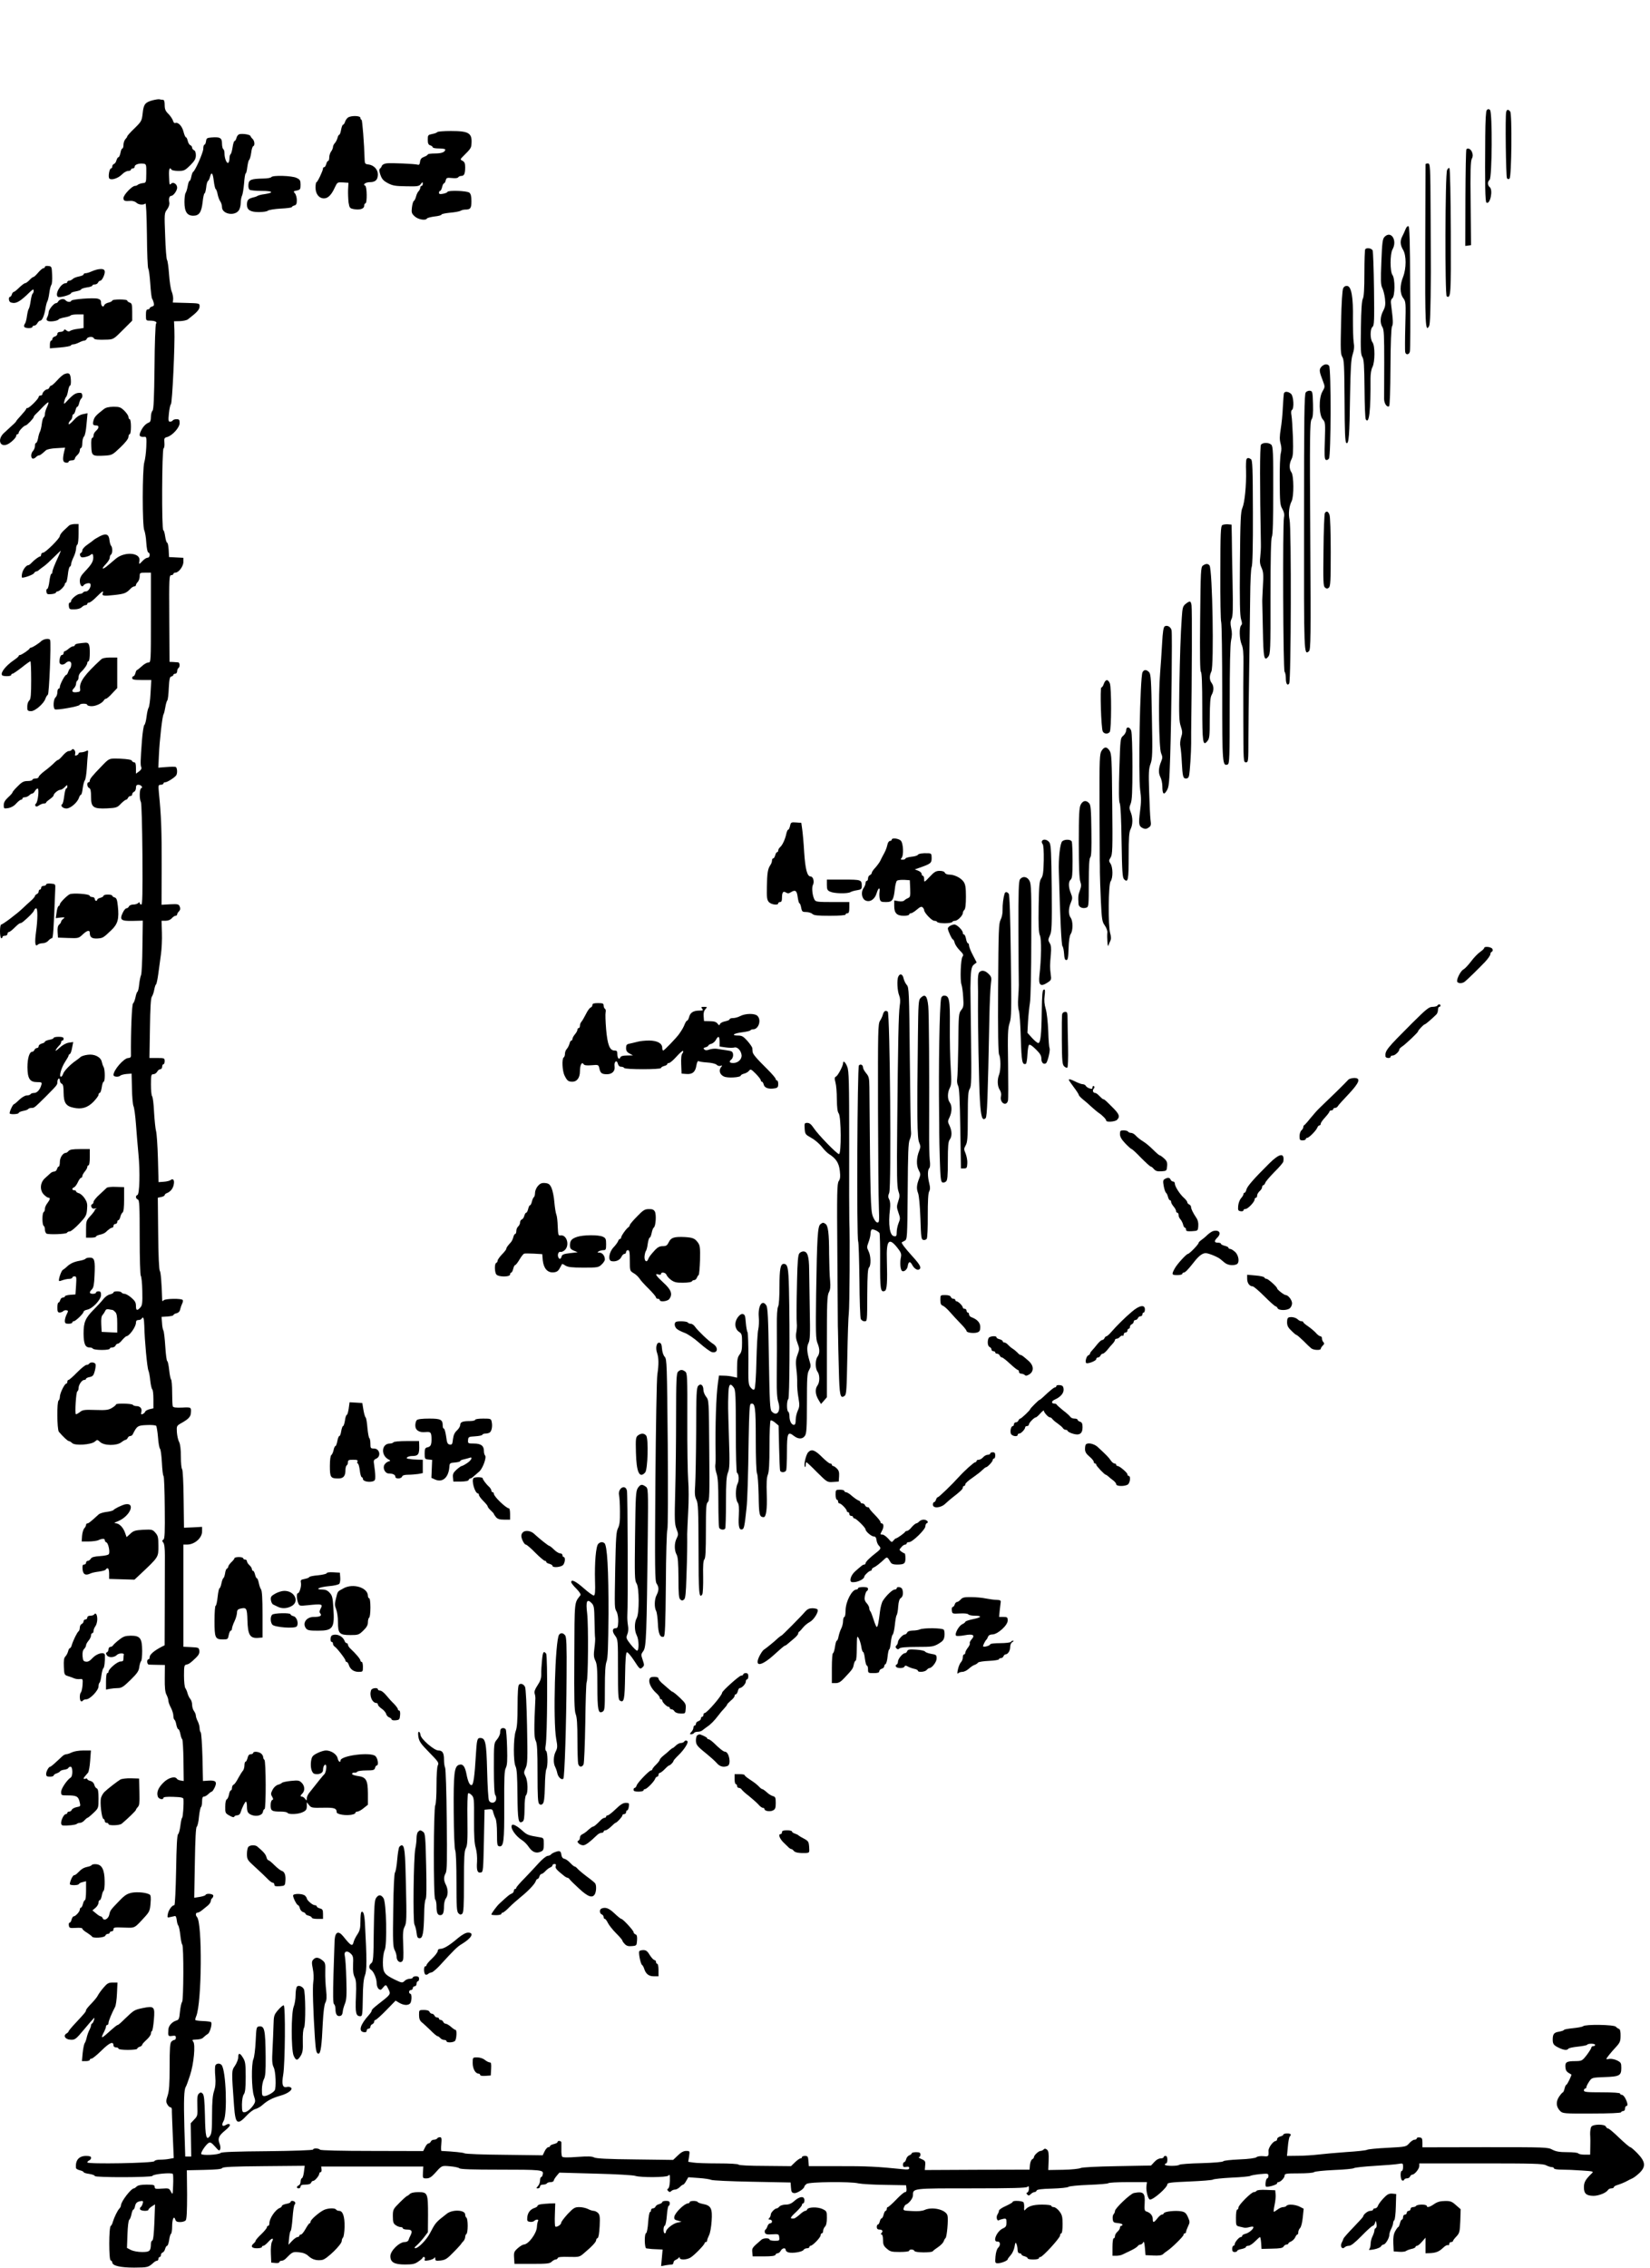 <?xml version="1.0" standalone="no"?>
<!DOCTYPE svg PUBLIC "-//W3C//DTD SVG 20010904//EN"
 "http://www.w3.org/TR/2001/REC-SVG-20010904/DTD/svg10.dtd">
<svg version="1.0" xmlns="http://www.w3.org/2000/svg"
 width="1323pt" height="1818pt" viewBox="0 0 1323 1818"
 preserveAspectRatio="xMidYMid meet">
<g transform="translate(0,1818) scale(0.1,-0.1)"
fill="current" stroke="none">
<path d="M1223 17376 c-59 -16 -72 -32 -79 -104 -7 -60 -9 -65 -65 -120 -33
-31 -59 -61 -59 -65 0 -5 -7 -15 -15 -23 -8 -9 -15 -29 -15 -45 0 -16 -4 -29
-9 -29 -5 0 -12 -16 -15 -35 -4 -19 -11 -35 -16 -35 -5 0 -12 -11 -16 -24 -3
-14 -12 -27 -20 -30 -8 -3 -14 -12 -14 -21 0 -8 -4 -15 -10 -15 -13 0 -25 -69
-13 -81 16 -16 70 2 100 32 15 16 38 29 51 29 12 0 22 5 22 10 0 6 7 10 15 10
8 0 15 7 15 15 0 16 36 28 71 23 21 -3 23 -7 22 -78 -1 -75 -1 -75 -30 -78
-15 -2 -32 -8 -38 -13 -5 -5 -15 -9 -23 -9 -23 0 -92 -72 -92 -97 0 -24 9 -27
61 -23 15 0 33 -6 42 -14 17 -18 58 -21 73 -7 5 6 10 -87 12 -251 1 -144 6
-266 11 -272 5 -6 12 -60 16 -121 4 -60 10 -114 15 -120 4 -5 10 -21 13 -34 4
-17 1 -24 -14 -28 -10 -3 -19 -9 -19 -14 0 -5 -7 -9 -15 -9 -11 0 -15 -12 -15
-45 0 -43 1 -45 29 -45 42 0 64 -10 52 -24 -5 -6 -11 -163 -12 -348 -3 -252
-7 -340 -16 -350 -7 -6 -13 -29 -13 -50 0 -28 -5 -41 -17 -45 -23 -9 -44 -30
-60 -61 -23 -44 -17 -57 28 -53 13 1 15 -10 12 -81 -2 -46 -9 -101 -16 -123
-16 -55 -17 -512 0 -546 6 -13 14 -58 16 -99 3 -42 9 -76 16 -78 18 -6 13 -42
-5 -42 -9 0 -27 -11 -40 -25 -29 -31 -32 -31 -26 0 12 65 -116 77 -188 18 -8
-7 -34 -29 -58 -49 -50 -44 -67 -40 -23 5 17 18 31 40 31 51 0 10 4 22 10 25
13 8 13 58 1 70 -5 6 -11 25 -13 44 -5 50 -27 59 -79 32 -24 -13 -46 -26 -49
-30 -3 -3 -24 -19 -47 -35 -24 -16 -43 -37 -43 -47 0 -9 -5 -19 -12 -21 -7 -3
-9 -12 -5 -22 6 -14 14 -16 39 -11 18 4 37 11 42 16 17 15 23 10 24 -18 0 -33
-14 -58 -68 -114 -30 -32 -40 -50 -40 -75 0 -33 17 -55 29 -37 9 15 48 25 55
14 11 -17 -13 -61 -33 -61 -11 0 -23 -4 -26 -10 -3 -5 -14 -10 -24 -10 -21 0
-71 -40 -71 -58 0 -7 -5 -12 -11 -12 -6 0 -9 -12 -7 -27 3 -26 6 -28 45 -27
24 0 48 7 58 17 9 9 23 17 31 17 8 0 14 5 14 10 0 6 6 10 14 10 8 0 35 20 59
45 47 47 60 55 51 31 -9 -22 6 -25 94 -15 81 9 95 15 130 52 9 9 22 17 29 17
7 0 13 5 13 11 0 6 7 17 15 25 8 9 15 29 15 45 0 28 2 29 45 29 l45 0 0 -360
c0 -357 0 -360 -21 -360 -11 0 -34 -13 -52 -30 -18 -16 -35 -30 -38 -30 -4 0
-10 -11 -13 -25 -4 -14 -11 -25 -16 -25 -6 0 -10 -7 -10 -15 0 -12 15 -15 77
-15 l76 0 -6 -106 c-3 -58 -10 -111 -16 -117 -5 -7 -12 -39 -16 -72 -4 -33
-12 -63 -18 -66 -5 -4 -14 -60 -19 -125 -12 -163 -13 -197 -5 -214 4 -10 -2
-21 -18 -33 l-25 -18 0 46 c0 32 -4 45 -14 45 -8 0 -16 6 -18 12 -3 9 -34 14
-92 17 -95 3 -87 7 -160 -69 -64 -66 -86 -93 -86 -106 0 -8 -4 -14 -10 -14
-16 0 -12 -40 5 -46 11 -5 15 -22 15 -70 0 -85 17 -98 129 -93 74 4 81 6 110
37 17 17 36 32 41 32 6 0 13 7 16 15 4 8 12 15 20 15 8 0 14 6 14 14 0 8 7 16
15 20 8 3 15 17 15 31 0 18 5 25 19 25 23 0 40 -22 23 -28 -14 -4 -16 -86 -2
-111 5 -11 10 -187 12 -420 2 -316 0 -401 -9 -401 -7 0 -13 5 -13 12 0 9 -3 9
-12 0 -7 -7 -25 -12 -40 -12 -16 0 -31 -7 -34 -15 -4 -8 -12 -15 -20 -15 -7 0
-21 -16 -30 -36 -27 -57 -14 -67 81 -65 l80 2 -3 -208 c-1 -114 -6 -217 -11
-228 -5 -11 -12 -44 -15 -74 -3 -30 -9 -57 -14 -60 -5 -3 -12 -24 -16 -46 -5
-22 -13 -43 -19 -47 -10 -6 -19 -230 -17 -420 0 -12 -8 -18 -21 -18 -35 0
-119 -96 -119 -136 0 -16 41 -19 55 -5 6 5 28 11 50 13 l40 3 3 -120 c1 -66 7
-129 12 -140 6 -11 15 -76 20 -145 5 -69 14 -177 20 -240 14 -143 9 -322 -8
-328 -17 -5 -15 -29 3 -36 13 -5 15 -48 15 -304 0 -170 4 -302 9 -308 5 -5 11
-60 12 -121 2 -97 0 -115 -16 -133 -26 -28 -35 -25 -35 14 0 26 -8 40 -37 65
-20 17 -44 31 -54 31 -10 0 -21 5 -24 10 -8 13 -65 13 -65 1 0 -5 -13 -12 -29
-16 -16 -3 -39 -20 -52 -37 -13 -17 -47 -54 -75 -82 -70 -70 -84 -103 -84
-195 1 -82 13 -111 48 -111 11 0 24 -4 27 -10 3 -5 35 -10 71 -10 36 0 64 4
64 10 0 6 9 10 20 10 11 0 23 7 26 15 4 8 11 15 18 15 7 0 23 13 36 30 14 16
29 29 33 30 24 1 77 76 77 108 0 15 6 22 19 22 11 0 23 4 26 10 14 23 20 6 22
-57 2 -112 23 -337 33 -358 5 -11 12 -48 15 -83 4 -34 11 -65 16 -68 5 -3 9
-38 9 -79 l0 -73 -31 -7 c-17 -4 -33 -13 -35 -20 -3 -7 -12 -16 -21 -19 -12
-5 -14 -1 -10 16 8 28 -9 48 -39 48 -12 0 -26 5 -29 10 -7 11 -135 14 -135 3
0 -5 -15 -17 -33 -28 -27 -16 -47 -19 -132 -16 -89 3 -103 1 -126 -18 -15 -11
-28 -18 -31 -16 -9 10 2 180 12 183 5 2 10 14 10 26 0 27 27 66 46 66 8 0 14
4 14 9 0 5 13 11 30 14 24 5 31 14 40 48 6 22 9 47 6 55 -6 16 -42 19 -51 4
-3 -5 -13 -10 -22 -10 -9 0 -42 -27 -75 -60 -32 -33 -63 -60 -68 -60 -6 0 -10
-7 -10 -15 0 -8 -4 -15 -9 -15 -13 0 -51 -77 -51 -105 0 -13 -5 -27 -10 -30
-15 -9 -13 -232 2 -251 34 -40 71 -74 79 -74 6 0 18 -7 27 -16 22 -23 155 -14
183 12 18 16 20 16 42 -4 32 -30 132 -31 170 -2 14 11 30 20 35 20 5 0 12 7
16 15 3 8 12 15 20 15 7 0 17 6 20 13 34 68 40 72 111 75 37 2 72 -1 77 -6 4
-4 11 -46 15 -93 3 -46 11 -87 16 -91 5 -3 12 -53 15 -110 3 -56 8 -105 13
-108 5 -3 9 -117 10 -254 2 -200 0 -249 -11 -256 -11 -7 -11 -11 -1 -24 9 -11
13 -46 13 -103 0 -49 -1 -230 -1 -404 l-1 -316 -22 -11 c-62 -32 -98 -63 -98
-84 0 -10 -4 -18 -10 -18 -15 0 -12 -40 3 -42 6 0 38 -2 71 -2 l58 -1 -1 -105
c-1 -77 3 -113 14 -134 8 -15 15 -37 15 -47 0 -11 9 -36 20 -56 11 -21 20 -50
20 -65 0 -15 4 -29 9 -32 5 -3 12 -22 15 -41 4 -19 11 -35 16 -35 5 0 12 -17
16 -37 4 -21 10 -40 15 -43 4 -3 9 -80 10 -170 l2 -165 -24 4 c-13 1 -27 8
-31 14 -14 23 -68 9 -107 -30 -42 -41 -57 -78 -46 -112 6 -21 45 -30 45 -11 0
7 29 10 80 8 63 -2 80 -6 81 -18 3 -42 -4 -146 -11 -150 -4 -3 -10 -32 -14
-65 -4 -32 -12 -62 -18 -66 -8 -5 -13 -95 -16 -288 -3 -158 -9 -281 -14 -281
-18 0 -45 -36 -52 -69 -6 -32 -5 -33 21 -26 15 3 32 7 37 8 5 1 11 -13 13 -32
2 -19 7 -39 13 -45 5 -7 12 -42 16 -79 4 -37 11 -70 15 -73 13 -8 11 -448 -1
-460 -6 -6 -13 -40 -17 -76 -5 -56 -9 -67 -27 -72 -35 -10 -64 -41 -66 -72 -4
-53 -2 -57 30 -52 24 4 30 1 30 -14 0 -10 -5 -18 -11 -18 -6 0 -17 -6 -25 -14
-11 -12 -14 -53 -14 -200 0 -143 -4 -196 -16 -232 -13 -39 -14 -51 -3 -70 7
-13 18 -24 25 -24 7 0 12 -8 12 -18 -1 -9 3 -101 7 -203 l8 -186 -33 -6 c-18
-4 -52 -7 -75 -7 -26 0 -45 -5 -47 -12 -6 -16 -538 -25 -538 -10 0 6 7 12 15
16 8 3 15 12 15 21 0 11 -11 15 -40 15 -58 0 -87 -35 -81 -97 1 -6 14 -14 31
-18 16 -4 30 -10 30 -15 0 -4 20 -11 45 -14 25 -4 45 -11 45 -17 0 -13 457
-12 462 1 5 15 159 29 164 15 3 -7 4 -47 2 -91 -3 -76 -3 -78 -18 -50 -14 27
-17 28 -72 24 -51 -4 -58 -2 -58 14 0 15 -9 18 -64 18 -44 0 -69 -5 -80 -15
-8 -8 -18 -15 -22 -15 -23 0 -104 -106 -104 -135 0 -8 -6 -20 -13 -27 -15 -15
-41 -69 -53 -108 -3 -14 -11 -28 -16 -31 -16 -10 -16 -271 -1 -276 7 -3 13
-10 13 -16 0 -27 64 -42 176 -42 111 1 112 1 159 43 7 6 18 12 24 12 6 0 11 7
11 15 0 8 5 15 10 15 6 0 10 7 10 15 0 9 6 18 14 21 8 3 17 16 20 30 4 13 11
24 16 24 5 0 12 20 16 45 3 25 10 48 15 51 5 3 9 29 9 57 0 60 14 92 25 58 5
-16 14 -21 39 -21 19 0 39 6 45 14 8 10 11 74 11 207 l-2 194 138 3 c95 2 141
6 146 15 5 9 90 13 334 15 l327 3 -6 -48 c-3 -26 -10 -49 -16 -51 -6 -2 -11
-15 -11 -28 0 -14 -7 -27 -15 -30 -19 -8 -19 -24 0 -24 8 0 15 7 15 15 0 11
11 15 39 15 25 0 41 5 45 15 3 8 10 15 17 15 14 0 48 41 49 58 0 6 5 12 11 12
5 0 9 10 7 23 l-3 22 410 0 409 0 -3 -47 c-2 -47 -2 -48 28 -48 22 0 39 10 63
36 62 69 57 67 126 61 35 -3 69 -10 75 -16 8 -8 105 -11 313 -11 347 0 363 -2
356 -36 -2 -13 -8 -24 -13 -24 -5 0 -9 -12 -9 -27 0 -14 -7 -35 -17 -45 -15
-17 -15 -18 0 -18 10 0 17 7 17 15 0 9 9 15 24 15 14 0 28 5 31 10 3 6 17 10
31 10 13 0 24 6 24 13 1 6 11 23 23 37 l22 26 290 -8 c160 -4 303 -12 319 -18
42 -14 249 -13 264 2 9 9 12 8 13 -7 2 -48 -4 -91 -14 -97 -9 -5 -9 -10 1 -20
9 -9 15 -9 24 0 7 7 20 12 30 12 10 0 27 9 38 20 11 11 23 20 28 20 4 0 15 13
24 30 l17 29 83 -6 c46 -3 91 -10 101 -15 11 -5 158 -12 327 -15 l309 -6 3
-41 c2 -34 7 -42 26 -44 22 -3 80 34 81 52 1 5 9 15 19 22 21 16 349 20 415 4
23 -5 119 -11 212 -12 l170 -3 3 -27 c2 -19 -1 -28 -11 -28 -8 0 -40 -27 -71
-60 -32 -33 -62 -60 -67 -60 -5 0 -9 -7 -9 -15 0 -8 -4 -15 -9 -15 -5 0 -12
-14 -16 -30 -4 -17 -11 -30 -16 -30 -5 0 -11 -11 -15 -25 -3 -14 -10 -25 -15
-25 -5 0 -9 -9 -9 -20 0 -13 7 -20 18 -20 26 0 34 -11 21 -27 -9 -9 -8 -13 0
-13 6 0 11 -18 11 -43 0 -36 5 -49 30 -70 27 -24 38 -27 105 -27 43 0 75 4 75
10 0 14 38 12 42 -2 5 -14 137 -15 147 -2 3 5 23 20 44 34 20 14 40 34 43 45
4 11 11 23 15 26 11 7 24 149 16 181 -12 47 -120 73 -183 45 -19 -9 -55 -12
-102 -9 -69 3 -72 5 -66 25 4 12 11 24 16 26 25 9 58 51 58 74 0 58 -9 57 469
57 326 0 440 3 449 12 9 9 12 6 12 -14 0 -15 -6 -28 -12 -31 -10 -3 -10 -7 -1
-17 9 -10 15 -9 28 4 9 9 22 16 30 16 7 0 15 6 17 13 3 8 40 13 124 15 65 2
125 8 131 14 7 6 80 13 163 16 83 3 153 9 156 13 3 5 74 9 158 9 l152 0 -4
-34 c-4 -38 14 -106 29 -106 29 0 139 97 139 123 0 12 31 16 178 22 97 4 182
11 187 15 6 5 73 12 150 16 77 3 145 10 150 14 6 4 40 10 77 14 64 6 68 5 68
-14 0 -11 -4 -20 -9 -20 -11 0 -20 -59 -10 -66 13 -7 89 15 89 26 0 6 4 10 10
10 17 0 50 34 50 52 0 16 11 18 113 18 64 0 117 4 123 10 6 6 78 13 160 17 82
3 154 10 160 15 7 5 81 13 165 18 85 5 171 12 192 16 36 6 37 6 37 -25 0 -17
-4 -31 -10 -31 -14 0 -12 -67 2 -76 6 -4 14 -2 16 4 2 7 12 12 23 12 11 0 22
7 25 15 4 8 11 15 18 15 18 0 56 46 56 69 l0 21 494 0 c418 0 498 -2 522 -15
16 -8 37 -15 47 -15 9 0 17 -4 17 -10 0 -6 28 -10 63 -10 34 0 106 -3 160 -7
92 -6 97 -7 80 -23 -50 -48 -63 -71 -63 -111 0 -51 19 -68 76 -69 43 0 103 24
117 47 4 7 17 13 27 13 11 0 20 4 20 9 0 5 10 12 23 16 27 8 66 24 87 36 8 5
25 13 38 19 12 5 38 25 57 43 53 51 49 90 -14 156 -27 28 -54 51 -59 51 -6 0
-46 34 -89 75 -42 41 -82 75 -89 75 -7 0 -14 7 -18 15 -7 20 -99 21 -116 0 -6
-8 -11 -36 -10 -62 2 -26 2 -74 1 -105 l-1 -58 -44 0 c-25 0 -48 5 -51 10 -3
6 -43 10 -88 10 -63 0 -91 5 -120 20 -36 20 -55 20 -540 20 l-502 -1 0 38 c0
32 -4 39 -22 41 -13 2 -23 -1 -23 -7 0 -6 -8 -11 -18 -11 -10 0 -29 -13 -43
-29 -25 -28 -26 -28 -174 -36 -82 -4 -156 -11 -164 -16 -9 -5 -83 -13 -166
-18 -82 -6 -184 -15 -225 -20 -41 -5 -115 -10 -163 -10 l-88 -1 7 73 c3 39 10
76 15 82 16 17 9 25 -21 25 -16 0 -30 -4 -30 -9 0 -5 -11 -12 -25 -15 -14 -4
-25 -13 -25 -21 0 -8 -5 -15 -10 -15 -21 0 -61 -54 -59 -80 2 -44 0 -46 -41
-42 -23 2 -47 -1 -55 -8 -10 -8 -61 -15 -138 -18 -68 -3 -125 -9 -129 -15 -4
-6 -74 -12 -175 -15 -92 -2 -172 -8 -177 -13 -14 -12 -116 -11 -116 1 0 6 5
10 10 10 6 0 10 14 10 30 0 20 -5 30 -15 30 -8 0 -15 -4 -15 -10 0 -5 -11 -10
-25 -10 -15 0 -35 -12 -50 -29 l-26 -28 -272 -5 c-170 -3 -280 -9 -292 -15
-12 -6 -75 -13 -140 -14 l-120 -2 3 75 c2 58 -1 78 -13 88 -12 10 -19 10 -27
2 -7 -7 -18 -12 -25 -12 -15 0 -53 -35 -53 -50 0 -5 -6 -13 -14 -17 -8 -4 -16
-25 -18 -45 l-3 -38 -420 -1 -420 -2 3 37 c3 33 0 38 -30 51 -18 8 -27 14 -20
15 6 0 12 9 12 20 0 16 -7 20 -35 20 -19 0 -35 -4 -35 -9 0 -5 -9 -12 -19 -16
-10 -3 -22 -17 -25 -30 -4 -14 -11 -25 -16 -25 -6 0 -10 -10 -10 -21 0 -17 5
-20 25 -17 17 4 25 1 25 -9 0 -12 -11 -14 -57 -9 -191 20 -293 25 -508 24
l-240 0 -3 41 c-3 36 -6 41 -28 41 -13 0 -24 -4 -24 -10 0 -5 -5 -10 -12 -10
-7 0 -26 -14 -44 -31 l-32 -31 -208 2 c-125 0 -210 5 -212 10 -2 6 -70 10
-165 10 -89 0 -179 3 -200 7 l-39 6 7 43 c6 44 6 44 -24 44 -20 0 -41 -11 -66
-36 l-38 -36 -306 4 c-215 2 -312 7 -328 16 -16 9 -51 10 -135 4 -77 -6 -115
-5 -121 2 -4 6 -7 31 -6 56 0 25 0 51 0 58 -1 14 -31 17 -31 3 0 -5 -13 -12
-30 -16 -16 -4 -30 -11 -30 -16 0 -5 -6 -9 -14 -9 -7 0 -21 -15 -29 -32 l-16
-33 -308 4 c-169 1 -313 7 -319 12 -8 6 -86 14 -185 19 -3 0 -4 25 -1 55 4 45
2 55 -11 55 -9 0 -19 -4 -22 -10 -3 -5 -15 -10 -26 -10 -11 0 -22 -7 -25 -15
-4 -8 -12 -15 -19 -15 -7 0 -19 -14 -27 -31 l-15 -30 -409 1 c-249 0 -412 4
-418 10 -13 13 -56 13 -56 1 0 -5 -156 -11 -363 -13 -253 -2 -368 -6 -378 -14
-19 -16 -151 -22 -156 -8 -4 13 36 73 59 88 14 8 23 3 52 -29 29 -34 35 -37
41 -22 4 9 2 30 -5 46 -16 41 -7 63 46 106 29 24 42 41 36 47 -6 6 -17 5 -30
-3 -30 -19 -39 -3 -19 32 31 56 19 401 -16 447 -13 17 -44 15 -51 -4 -3 -9 -4
-48 0 -88 4 -52 1 -83 -10 -116 -11 -33 -16 -84 -16 -190 0 -118 -3 -150 -16
-169 -30 -42 -38 -10 -41 162 -3 122 -7 165 -18 176 -12 12 -17 12 -30 1 -12
-10 -15 -30 -13 -96 3 -79 2 -84 -25 -112 l-28 -30 2 -133 2 -134 -24 0 -24 0
-7 230 c-6 224 -3 309 12 330 4 6 19 46 33 90 31 93 45 248 26 271 -9 11 -8
14 2 15 55 3 68 6 83 22 9 9 24 20 32 25 17 9 37 83 26 94 -4 4 -33 8 -65 9
-32 1 -59 5 -61 8 -2 3 1 17 7 31 45 106 50 749 6 795 -13 14 -11 35 4 35 8 0
23 8 35 18 12 9 32 26 46 37 14 11 25 28 26 37 0 9 5 20 10 23 5 3 10 13 10
21 0 15 -56 21 -62 6 -1 -5 -23 -12 -47 -16 l-44 -7 5 281 c3 190 8 284 15
288 6 4 15 40 18 80 4 40 12 75 16 78 5 3 9 23 9 45 0 28 4 39 15 39 8 0 24 9
35 20 11 11 24 20 28 20 4 0 15 16 24 35 20 44 7 57 -52 53 l-43 -3 -4 190
c-3 105 -9 194 -14 200 -5 5 -9 20 -9 35 0 14 -7 38 -15 54 -8 15 -15 36 -15
45 0 10 -7 26 -15 37 -8 10 -15 33 -15 51 0 17 -7 38 -15 46 -7 8 -17 28 -21
43 -4 16 -12 35 -18 43 -6 7 -11 52 -11 100 0 76 2 86 19 89 21 4 33 13 77 55
22 21 29 37 27 55 -3 26 -6 27 -65 30 l-63 3 0 409 0 410 30 0 c60 0 120 53
120 105 l0 37 -72 -4 -73 -3 -3 230 c-1 133 -7 234 -12 239 -6 6 -10 51 -10
100 0 58 -5 101 -14 118 -8 14 -16 50 -18 78 -3 51 -2 52 36 74 53 29 74 50
76 78 4 49 4 50 -70 46 -51 -2 -71 1 -75 10 -3 8 -5 58 -5 112 0 54 -4 101 -9
104 -4 3 -11 37 -15 76 -4 38 -11 70 -15 70 -5 0 -12 53 -16 118 -4 64 -11
122 -15 127 -4 6 -10 33 -11 60 l-4 50 48 3 c26 2 47 7 47 11 0 5 11 12 25 15
16 4 27 15 30 34 4 15 11 35 16 45 5 10 7 22 4 27 -9 14 -139 12 -153 -2 -9
-9 -12 -9 -12 3 -4 134 -11 224 -19 233 -6 7 -12 128 -13 299 l-3 287 28 6
c15 3 27 10 27 15 0 5 8 13 18 16 29 12 49 36 55 70 7 35 -6 51 -26 34 -7 -5
-32 -12 -55 -13 l-41 -3 -5 189 c-3 105 -10 204 -15 220 -5 17 -12 85 -16 151
-3 66 -10 124 -16 129 -5 6 -9 47 -9 93 0 76 2 83 20 83 10 0 24 9 30 20 6 11
17 20 25 20 8 0 15 9 15 20 0 11 5 20 10 20 6 0 10 11 10 25 0 24 -3 25 -61
25 l-61 0 4 238 c2 162 7 243 15 253 6 8 15 32 19 54 4 22 10 42 15 45 4 3 12
41 18 85 6 44 15 114 21 155 6 41 10 119 8 173 l-3 97 33 0 c20 0 39 8 49 20
10 11 23 20 30 20 7 0 13 5 13 11 0 6 7 17 15 25 10 10 12 22 6 37 -8 20 -14
22 -77 19 l-69 -4 1 309 c1 284 -4 409 -22 586 -6 64 -5 67 15 67 11 0 21 5
21 10 0 6 7 10 15 10 16 0 74 37 87 55 12 16 9 63 -4 68 -7 2 -41 2 -76 -1
l-63 -5 5 104 c5 115 27 308 37 324 4 6 10 30 14 55 4 25 11 50 16 56 5 5 10
50 12 100 4 72 8 90 21 92 9 2 16 8 16 13 0 5 7 9 15 9 8 0 15 9 15 19 0 11 5
23 10 26 14 9 12 45 -2 46 -7 1 -26 2 -41 3 l-28 1 -2 348 c-2 325 -1 347 16
347 9 0 17 5 17 10 0 6 7 10 15 10 27 0 65 50 65 86 l0 33 -57 3 -58 3 -3 58
c-2 31 -7 57 -12 57 -5 0 -12 23 -16 50 -4 28 -10 50 -15 50 -14 0 -11 647 2
656 6 3 9 24 7 46 -3 34 -1 39 21 45 41 10 101 76 101 112 0 26 -4 31 -24 31
-14 0 -28 -4 -31 -10 -3 -5 -13 -10 -22 -10 -13 0 -15 10 -9 67 4 37 11 70 16
73 11 7 33 484 28 595 l-3 70 47 1 c26 1 56 7 65 15 73 56 93 78 93 104 0 24
-1 24 -107 27 l-108 3 3 27 c1 15 -4 43 -12 62 -8 19 -17 81 -21 138 -4 56
-11 108 -16 114 -5 6 -12 92 -15 193 -7 178 -7 182 15 212 15 21 21 40 18 57
-6 30 1 52 15 52 18 0 48 42 48 66 0 28 -31 49 -48 32 -14 -14 -14 -13 -17 65
-2 53 5 71 20 47 3 -5 28 -10 55 -10 45 0 53 4 95 45 36 37 45 52 45 81 0 22
-6 37 -15 40 -8 4 -15 13 -15 20 0 8 -6 17 -14 20 -8 3 -18 19 -21 35 -4 16
-10 29 -15 29 -4 0 -13 20 -19 44 -11 45 -43 79 -66 70 -7 -3 -15 5 -18 18 -4
13 -20 37 -36 54 -24 23 -31 38 -31 72 0 29 -4 42 -14 42 -8 0 -20 2 -28 4 -7
2 -32 -2 -55 -8z m-321 -9695 c4 -1 14 -8 22 -17 12 -11 16 -36 16 -90 l0 -75
-62 3 -63 3 -3 61 c-2 42 1 66 11 75 7 8 16 22 20 31 4 12 14 17 29 14 13 -3
26 -5 30 -5z m242 -7163 c-4 -13 -11 -26 -17 -29 -5 -4 -6 -12 -3 -18 8 -13
66 -15 66 -2 0 5 12 16 26 26 l27 17 -5 -143 c-4 -93 -9 -144 -17 -147 -6 -2
-11 -13 -11 -25 -1 -59 -9 -67 -70 -67 -33 0 -71 7 -90 16 l-32 17 4 109 c2
63 8 112 14 116 6 4 14 24 18 45 4 20 11 37 15 37 5 0 11 13 14 29 6 27 19 37
55 40 9 1 11 -6 6 -21z"/>
<path d="M11921 17297 c-7 -9 -11 -81 -12 -208 -3 -393 -1 -527 10 -533 29
-18 54 101 26 124 -19 16 -19 44 -1 59 20 17 23 543 3 560 -11 9 -17 8 -26 -2z"/>
<path d="M12077 17283 c-9 -31 -2 -517 6 -531 6 -9 13 -10 21 -3 16 14 21 518
5 537 -15 19 -27 18 -32 -3z"/>
<path d="M2789 17237 c-9 -7 -19 -22 -23 -35 -4 -12 -11 -22 -16 -22 -4 0 -11
-18 -15 -40 -4 -22 -10 -40 -15 -40 -4 0 -11 -12 -14 -26 -4 -15 -14 -33 -21
-41 -8 -8 -15 -22 -15 -31 0 -9 -7 -26 -15 -36 -8 -11 -15 -32 -15 -48 0 -15
-4 -28 -9 -28 -5 0 -12 -11 -15 -25 -4 -14 -11 -25 -16 -25 -6 0 -10 -4 -10
-10 0 -18 -44 -110 -52 -110 -4 0 -8 -19 -8 -43 0 -52 28 -87 68 -87 32 0 60
28 87 88 20 42 21 42 64 40 l45 -3 -3 -57 c-1 -31 1 -77 4 -102 7 -42 10 -46
41 -52 48 -9 84 2 84 26 0 11 5 20 10 20 15 0 13 137 -2 142 -23 8 4 28 38 28
44 0 64 19 64 62 0 40 -33 75 -77 80 -24 2 -28 8 -29 33 -4 141 -19 325 -25
325 -5 0 -9 7 -9 15 0 19 -77 20 -101 2z"/>
<path d="M3506 17121 c-3 -5 -22 -12 -41 -15 -33 -7 -35 -9 -35 -46 0 -30 5
-40 20 -45 11 -3 20 -11 20 -16 0 -5 23 -9 50 -9 28 0 50 -4 50 -8 0 -21 -29
-32 -82 -32 -32 0 -58 -4 -58 -8 0 -4 -13 -13 -29 -19 -22 -8 -30 -18 -33 -39
-2 -20 -8 -28 -18 -24 -23 7 -211 15 -248 11 -19 -2 -36 -10 -40 -20 -3 -9
-10 -19 -16 -23 -7 -5 -6 -20 4 -49 12 -34 24 -48 60 -67 38 -20 60 -24 147
-25 91 -2 104 0 117 18 14 18 15 18 16 3 0 -10 -4 -18 -10 -18 -5 0 -10 -6
-10 -14 0 -8 -6 -21 -13 -28 -8 -7 -17 -27 -21 -43 -4 -16 -12 -33 -18 -36 -6
-4 -12 -27 -15 -52 -5 -40 -2 -49 22 -71 28 -26 88 -36 99 -17 3 5 31 12 61
16 30 3 55 10 55 15 0 5 30 11 68 15 37 3 75 10 84 15 10 6 26 10 37 10 43 0
51 10 51 67 0 41 -5 59 -17 69 -20 15 -169 20 -175 6 -1 -5 -18 -12 -35 -15
-25 -5 -33 -3 -33 8 0 8 4 15 9 15 5 0 12 14 16 30 4 17 10 30 15 30 4 0 11
11 14 24 5 21 10 23 50 19 26 -3 46 -1 50 6 4 6 15 11 26 11 22 0 30 19 30 70
0 30 -5 42 -21 51 -21 11 -21 11 12 44 50 49 57 60 59 86 8 92 -17 109 -165
109 -57 0 -106 -4 -109 -9z"/>
<path d="M1918 17104 c-9 -3 -19 -16 -22 -30 -4 -13 -10 -24 -15 -24 -5 0 -12
-22 -16 -50 -4 -27 -11 -52 -16 -56 -5 -3 -9 -18 -9 -34 0 -16 -5 -32 -10 -35
-12 -8 -30 36 -30 75 0 16 -4 32 -10 35 -5 3 -10 24 -10 45 0 45 -16 54 -86
48 -34 -3 -39 -6 -42 -30 -2 -16 -8 -28 -13 -28 -5 0 -9 -15 -9 -32 0 -30 -66
-179 -82 -186 -4 -2 -10 -19 -14 -38 -3 -19 -10 -34 -14 -34 -5 0 -11 -19 -15
-42 -4 -24 -12 -48 -17 -55 -5 -7 -9 -39 -9 -72 0 -78 21 -110 71 -110 47 0
66 28 75 112 4 37 11 67 15 67 4 0 10 21 13 46 2 26 9 49 14 53 6 3 13 18 17
34 11 44 23 31 30 -33 4 -33 11 -62 15 -65 5 -2 12 -21 16 -42 4 -20 13 -46
21 -57 8 -11 14 -32 14 -46 0 -56 101 -75 135 -26 8 11 15 38 15 59 0 21 5 47
10 58 6 10 13 55 17 99 3 44 9 80 13 80 4 0 10 23 13 52 4 28 10 54 15 57 5 3
12 29 16 56 3 28 11 52 16 53 15 5 12 41 -4 58 -8 7 -16 18 -18 24 -4 12 -64
21 -90 14z"/>
<path d="M11758 16984 c-4 -3 -7 -179 -8 -391 l-1 -384 23 3 23 3 -3 334 c-3
256 -1 340 9 358 9 16 10 32 3 51 -9 26 -33 40 -46 26z"/>
<path d="M11430 16863 c0 -5 -1 -297 -2 -650 -2 -643 1 -701 31 -646 8 17 12
118 14 433 0 19 -1 223 -2 453 -2 405 -3 417 -22 417 -10 0 -19 -3 -19 -7z"/>
<path d="M11603 16817 c-16 -34 -18 -1003 -3 -1012 33 -20 35 12 33 517 -1
276 -6 505 -11 510 -5 5 -13 -2 -19 -15z"/>
<path d="M2175 16760 c-3 -5 -32 -11 -63 -11 -99 -2 -117 -9 -120 -48 -2 -20
2 -37 10 -42 7 -5 50 -9 96 -9 90 0 103 -14 24 -26 -26 -3 -51 -10 -57 -14 -5
-4 -23 -10 -40 -14 -35 -9 -45 -21 -45 -57 0 -42 28 -59 96 -59 33 0 65 5 71
11 6 6 52 14 102 17 50 2 91 8 91 12 0 4 9 10 20 13 16 4 20 14 20 43 0 20 -7
45 -15 54 -14 16 -13 18 15 23 27 6 30 10 30 46 0 34 -4 42 -32 55 -35 18
-193 23 -203 6z"/>
<path d="M11270 16343 c-6 -15 -17 -40 -25 -55 -20 -36 -19 -71 5 -110 27 -45
27 -149 0 -218 -27 -68 -26 -133 2 -170 20 -28 21 -36 16 -222 -3 -106 -3
-201 -1 -210 6 -26 32 -22 38 5 3 12 4 242 2 511 -1 380 -5 490 -14 493 -7 3
-17 -8 -23 -24z"/>
<path d="M11102 16282 c-16 -16 -20 -43 -26 -200 -6 -148 -5 -186 7 -209 8
-15 18 -54 22 -86 5 -48 3 -65 -14 -98 -25 -46 -27 -100 -6 -132 12 -18 14
-70 14 -282 -1 -143 -1 -275 -1 -294 1 -36 23 -68 40 -57 6 3 10 126 11 312 1
197 6 314 12 327 11 19 9 50 -6 168 -5 34 -3 48 9 58 22 18 23 158 1 187 -20
26 -20 169 0 204 41 72 -10 155 -63 102z"/>
<path d="M10947 16183 c-4 -3 -7 -89 -7 -190 0 -128 -4 -191 -12 -206 -9 -15
-14 -90 -16 -234 -3 -177 -1 -215 12 -235 12 -19 15 -65 17 -254 1 -128 5
-238 10 -245 27 -44 40 69 38 328 0 37 6 74 16 92 20 40 21 170 0 197 -20 26
-20 108 0 124 14 11 15 51 12 304 -2 160 -7 299 -11 309 -8 17 -46 24 -59 10z"/>
<path d="M360 16041 c0 -6 -6 -11 -13 -11 -6 0 -25 -16 -41 -35 -16 -19 -33
-35 -38 -35 -5 0 -19 -11 -32 -25 -13 -14 -29 -25 -35 -25 -6 0 -27 -16 -47
-35 -19 -19 -39 -35 -44 -35 -5 0 -12 -9 -15 -20 -3 -11 -11 -20 -16 -20 -6 0
-9 -10 -7 -22 2 -17 11 -24 33 -26 31 -3 64 18 132 85 27 25 33 28 33 13 0
-11 -4 -21 -9 -24 -4 -3 -11 -29 -15 -58 -4 -29 -11 -57 -15 -63 -5 -5 -11
-32 -15 -59 -3 -27 -11 -55 -17 -62 -6 -7 -8 -18 -4 -24 8 -13 65 -13 65 0 0
6 7 10 15 10 8 0 19 9 25 20 6 11 16 20 23 20 15 0 33 42 42 100 4 25 11 50
15 55 4 6 11 35 15 65 4 30 11 60 17 67 5 6 8 42 6 80 -3 66 -4 68 -30 71 -16
2 -28 -1 -28 -7z"/>
<path d="M790 16022 c-14 -2 -39 -10 -57 -18 -17 -8 -38 -14 -47 -14 -9 0 -16
-4 -16 -10 0 -5 -17 -12 -37 -16 -21 -4 -44 -13 -51 -21 -7 -7 -20 -13 -28
-13 -8 0 -14 -4 -14 -10 0 -5 -6 -10 -14 -10 -38 0 -89 -88 -62 -109 12 -10
106 16 106 30 0 4 18 10 40 14 22 4 40 11 40 15 0 5 20 12 45 16 25 3 45 10
45 15 0 5 9 9 20 9 11 0 23 7 26 15 4 8 11 15 18 15 13 0 36 46 36 71 0 20
-15 26 -50 21z"/>
<path d="M10770 15870 c-7 -13 -14 -116 -17 -274 -5 -221 -4 -255 10 -277 14
-21 16 -69 18 -351 1 -251 4 -330 14 -338 20 -16 26 61 30 378 4 225 8 292 21
332 12 36 14 63 8 97 -4 27 -6 111 -6 188 3 171 -12 258 -45 263 -14 2 -26 -4
-33 -18z"/>
<path d="M495 15782 c-11 -2 -24 -10 -28 -18 -4 -8 -12 -14 -18 -14 -17 0 -59
-52 -59 -72 0 -11 -5 -29 -11 -40 -8 -16 -8 -23 2 -29 16 -11 81 -2 89 11 3 5
25 12 48 16 23 4 45 11 48 15 3 5 27 9 55 9 l49 0 0 -54 0 -55 -47 -7 c-27 -3
-54 -11 -60 -16 -9 -7 -18 -6 -30 3 -13 11 -17 11 -20 2 -3 -7 -16 -13 -29
-13 -15 0 -24 -6 -24 -16 0 -9 -9 -18 -20 -21 -11 -3 -20 -12 -20 -19 0 -8 -4
-14 -10 -14 -5 0 -10 -14 -10 -31 l0 -31 83 7 c45 4 84 11 85 16 2 5 11 9 20
9 10 0 30 7 46 15 15 8 35 15 42 15 8 0 17 7 20 15 7 17 51 20 56 4 4 -11 33
-14 111 -11 45 2 52 6 122 77 l75 75 0 69 c0 61 -3 70 -20 76 -11 3 -20 11
-20 16 0 5 -27 9 -60 9 -33 0 -60 -4 -60 -9 0 -5 -13 -12 -29 -16 -16 -3 -32
-13 -35 -21 -8 -22 -26 -7 -26 21 0 18 -7 26 -26 31 -37 9 -208 -4 -212 -16
-5 -14 -33 -12 -46 3 -6 8 -20 12 -31 9z"/>
<path d="M10595 15240 c-19 -21 -18 -36 12 -113 18 -47 18 -48 -4 -86 -30 -52
-28 -189 4 -223 20 -22 20 -31 16 -169 -4 -113 -3 -148 7 -154 8 -5 18 -1 26
10 16 22 18 722 1 743 -14 18 -41 15 -62 -8z"/>
<path d="M515 15181 c-11 -5 -37 -27 -57 -50 -20 -22 -41 -41 -46 -41 -6 0
-12 -7 -16 -15 -3 -8 -10 -15 -16 -15 -15 0 -40 -25 -40 -39 0 -6 -7 -11 -15
-11 -8 0 -15 -5 -15 -11 0 -15 -74 -89 -89 -89 -6 0 -11 -3 -11 -7 0 -5 -18
-27 -40 -51 -22 -24 -40 -45 -40 -48 0 -3 -16 -20 -36 -37 -20 -18 -49 -45
-65 -60 -50 -49 -31 -112 27 -90 27 10 74 54 74 70 0 7 5 13 10 13 6 0 10 6
10 13 0 12 43 57 55 57 10 0 65 57 65 67 0 5 8 16 18 25 9 9 35 34 56 57 22
22 41 39 44 36 3 -2 -3 -20 -12 -39 -9 -19 -16 -43 -16 -54 0 -12 -4 -23 -9
-27 -6 -3 -13 -27 -16 -53 -3 -26 -10 -54 -15 -63 -5 -9 -12 -33 -15 -53 -4
-20 -11 -36 -16 -36 -5 0 -9 -11 -9 -24 0 -14 -7 -31 -15 -40 -17 -17 -20 -52
-5 -61 6 -3 17 1 26 9 8 9 20 16 25 16 10 0 22 9 56 40 10 9 43 16 86 18 l69
4 -8 -33 c-14 -62 -11 -84 14 -87 12 -2 22 1 22 7 0 6 11 11 25 11 14 0 25 6
25 13 0 7 9 20 20 30 11 9 20 26 20 37 0 11 5 20 10 20 6 0 10 18 10 39 0 22
6 46 14 53 8 8 16 49 20 100 l8 86 -39 -8 c-26 -6 -50 -22 -75 -51 -22 -24
-38 -35 -38 -27 0 9 7 21 15 28 8 7 15 21 15 31 0 11 4 19 9 19 5 0 12 14 16
30 4 17 10 30 15 30 5 0 11 13 15 30 4 16 11 32 16 35 14 9 11 45 -3 46 -35 3
-54 -7 -95 -49 -43 -46 -44 -46 -37 -17 4 17 11 32 15 35 4 3 11 25 15 48 4
23 11 42 16 42 5 0 8 21 6 47 -3 50 -14 60 -53 44z"/>
<path d="M10470 15035 c-12 -14 -14 -194 -14 -1040 -1 -1068 -1 -1068 39
-1035 15 12 16 97 11 925 -5 798 -3 914 10 933 11 16 14 46 12 124 -3 96 -4
103 -24 106 -11 2 -27 -4 -34 -13z"/>
<path d="M10295 15028 c-2 -7 -6 -58 -9 -113 -2 -55 -10 -133 -17 -174 -9 -57
-10 -84 -1 -116 8 -29 8 -53 2 -76 -6 -19 -10 -119 -9 -224 1 -170 3 -194 21
-224 14 -25 18 -44 13 -69 -11 -60 -7 -1224 5 -1236 5 -5 10 -29 10 -52 0 -44
13 -64 27 -42 15 24 18 1249 3 1313 -11 46 -4 107 16 147 20 38 18 206 -1 232
-19 26 -19 69 1 107 12 24 14 57 11 172 -3 78 -8 158 -12 178 -4 23 -3 39 4
43 19 12 13 111 -7 129 -22 20 -51 22 -57 5z"/>
<path d="M830 14899 c-60 -47 -72 -60 -80 -88 -9 -33 -5 -41 22 -41 24 0 23
-21 -2 -43 -11 -9 -20 -26 -20 -37 0 -11 -5 -20 -10 -20 -7 0 -10 -25 -8 -67
3 -78 7 -80 108 -75 59 4 62 6 125 66 41 39 65 70 65 84 0 12 5 22 10 22 6 0
10 27 10 60 0 33 -4 60 -10 60 -5 0 -10 8 -10 18 0 10 -15 32 -33 50 -29 28
-39 32 -87 32 -39 -1 -62 -6 -80 -21z"/>
<path d="M10111 14616 c-10 -12 -10 -330 -1 -796 1 -30 -2 -77 -5 -103 -5 -37
-3 -59 10 -87 15 -33 17 -57 11 -152 -3 -62 -6 -117 -5 -123 0 -5 2 -106 5
-224 4 -226 10 -255 43 -214 17 21 19 53 18 481 0 317 4 464 11 479 8 14 11
133 11 371 1 304 -2 353 -15 367 -19 19 -68 20 -83 1z"/>
<path d="M9995 14500 c-4 -6 -6 -48 -4 -93 3 -117 -11 -256 -29 -297 -14 -30
-17 -98 -20 -445 -3 -308 0 -419 9 -448 9 -29 10 -40 1 -49 -17 -17 -15 -109
4 -154 12 -28 15 -67 14 -153 -1 -64 -2 -268 -1 -453 1 -331 1 -338 21 -338
19 0 20 7 20 193 0 105 3 347 6 537 3 190 6 451 8 580 1 140 6 243 12 255 7
13 11 164 10 438 -1 360 -3 419 -16 427 -19 12 -27 12 -35 0z"/>
<path d="M10623 14068 c-4 -7 -10 -141 -11 -299 -3 -251 -2 -287 12 -298 13
-11 19 -11 31 -1 13 11 15 55 15 286 0 153 -4 284 -10 298 -10 28 -24 33 -37
14z"/>
<path d="M554 13968 c-7 -6 -26 -24 -43 -40 -17 -16 -31 -36 -31 -44 0 -19
-116 -134 -135 -134 -8 0 -15 -7 -15 -15 0 -8 -4 -15 -8 -15 -10 0 -49 -29
-70 -52 -9 -10 -20 -18 -25 -18 -17 0 -44 -36 -50 -67 -4 -18 -3 -33 1 -33 24
0 88 24 95 36 4 8 13 14 18 14 6 0 16 6 23 13 8 6 24 19 36 27 13 8 50 42 83
75 33 33 58 56 55 50 -2 -5 -9 -21 -15 -35 -37 -79 -53 -121 -53 -134 0 -9 -4
-16 -9 -16 -4 0 -11 -27 -15 -60 -4 -33 -12 -60 -17 -60 -6 0 -9 -10 -7 -22 3
-20 8 -23 38 -20 19 1 37 7 38 12 2 6 8 10 14 10 15 0 58 43 58 58 0 6 4 12 9
12 4 0 11 28 15 63 3 34 11 64 16 65 6 2 10 11 10 20 1 10 9 35 20 57 11 22
19 52 20 67 0 15 5 30 10 33 6 3 10 42 10 86 l0 79 -32 0 c-18 -1 -38 -6 -44
-12z"/>
<path d="M9800 13971 c-12 -9 -15 -66 -15 -383 -1 -205 2 -383 7 -396 4 -13 8
-268 8 -566 0 -570 2 -589 44 -573 14 6 16 49 16 476 0 312 4 486 11 518 8 35
9 63 1 98 -8 38 -7 55 3 75 11 21 12 80 8 291 -3 145 -6 309 -6 364 l-2 100
-30 3 c-16 1 -37 -2 -45 -7z"/>
<path d="M9645 13647 c-17 -13 -18 -41 -22 -429 -3 -288 -1 -418 6 -423 7 -4
11 -97 11 -278 0 -289 5 -321 40 -278 18 21 20 39 20 185 1 121 4 167 15 186
19 33 19 71 0 96 -18 24 -19 57 -2 92 22 48 9 820 -15 850 -13 16 -30 15 -53
-1z"/>
<path d="M9507 13340 c-22 -18 -26 -29 -31 -107 -10 -143 -15 -303 -20 -573
-3 -214 -2 -263 12 -302 13 -40 14 -53 3 -86 -8 -25 -11 -55 -6 -78 4 -22 9
-77 11 -124 6 -113 10 -130 34 -130 12 0 21 8 24 23 7 30 17 190 17 260 0 31
0 72 0 90 6 427 8 990 3 1015 -6 37 -12 39 -47 12z"/>
<path d="M9339 13160 c-10 -7 -16 -42 -21 -137 -4 -70 -11 -177 -16 -238 -15
-179 -10 -603 8 -642 12 -28 12 -38 1 -65 -22 -53 -24 -93 -7 -126 9 -17 16
-50 16 -74 0 -63 12 -74 35 -35 18 28 21 60 28 277 10 321 17 979 11 1007 -5
28 -35 45 -55 33z"/>
<path d="M350 13053 c-8 -3 -17 -9 -20 -12 -11 -13 -70 -51 -79 -51 -5 0 -11
-3 -13 -7 -5 -12 -66 -53 -78 -53 -5 0 -10 -3 -10 -7 0 -5 -17 -19 -37 -33
-65 -44 -110 -100 -97 -121 7 -12 74 -11 74 1 0 6 5 10 10 10 6 0 39 23 74 50
35 28 66 50 70 50 3 0 6 -67 6 -149 0 -115 -3 -153 -14 -164 -14 -14 -19 -36
-17 -69 1 -13 9 -18 30 -18 33 0 104 62 116 102 4 12 13 26 19 30 10 7 27 412
18 438 -4 11 -28 12 -52 3z"/>
<path d="M633 13023 c-18 -2 -33 -8 -33 -14 0 -5 -6 -9 -13 -9 -8 0 -24 -9
-37 -20 -13 -11 -27 -20 -32 -20 -4 0 -8 -7 -8 -15 0 -8 -6 -15 -14 -15 -8 0
-15 -14 -18 -35 -3 -27 0 -36 14 -41 10 -3 25 2 34 11 24 24 50 15 45 -15 -1
-14 -6 -27 -11 -30 -4 -3 -10 -15 -14 -27 -4 -13 -11 -23 -16 -23 -10 0 -50
-76 -50 -95 0 -8 -4 -15 -10 -15 -5 0 -10 -13 -10 -29 0 -16 -7 -34 -15 -41
-17 -14 -21 -85 -5 -95 14 -9 194 23 198 35 5 13 62 13 62 0 0 -5 16 -10 35
-10 35 0 83 23 98 47 4 7 12 13 18 13 5 0 28 19 49 43 l40 42 0 123 0 122 -57
0 c-35 0 -62 -5 -72 -15 -131 -120 -175 -181 -169 -232 3 -25 0 -28 -29 -31
-36 -4 -43 10 -18 34 8 9 15 24 15 34 0 10 5 22 10 25 6 3 10 16 10 28 0 13 8
30 18 39 27 25 52 61 52 75 0 7 5 13 10 13 6 0 10 30 10 69 0 69 -8 84 -43 79
-7 0 -27 -3 -44 -5z"/>
<path d="M9161 12792 c-20 -37 -35 -829 -19 -944 9 -59 9 -100 -1 -171 -13
-103 -10 -119 23 -135 18 -8 29 -7 46 5 19 13 21 21 15 62 -3 25 -8 126 -11
225 -5 153 -3 185 11 223 15 40 17 80 11 380 -5 294 -8 339 -22 355 -22 23
-41 23 -53 0z"/>
<path d="M8851 12700 c-5 -16 -14 -30 -20 -30 -12 0 -2 -327 11 -352 10 -21
41 -24 56 -5 14 17 15 354 1 390 -15 35 -34 34 -48 -3z"/>
<path d="M9030 12327 c0 -13 -11 -33 -24 -44 -23 -20 -23 -24 -31 -271 -5
-169 -4 -256 3 -269 7 -12 13 -133 15 -307 4 -242 7 -290 20 -303 32 -32 37
-6 37 185 0 146 3 193 15 216 19 36 19 94 1 137 -12 29 -12 39 0 68 11 26 14
93 14 297 0 146 -4 274 -10 288 -12 33 -40 34 -40 3z"/>
<path d="M8833 12163 c-16 -25 -18 -61 -17 -437 1 -226 2 -426 2 -443 1 -18 1
-61 1 -95 0 -35 4 -137 8 -228 7 -149 10 -168 31 -197 13 -18 22 -43 21 -55
-4 -40 2 -124 8 -108 2 8 9 25 15 37 8 17 8 33 0 61 -18 59 -15 394 3 418 20
26 19 114 -1 142 -14 21 -14 25 1 49 15 23 17 64 13 427 -3 364 -5 404 -21
429 -22 34 -42 34 -64 0z"/>
<path d="M575 12170 c-3 -5 -14 -10 -24 -10 -10 0 -31 -16 -47 -35 -16 -19
-33 -35 -37 -35 -5 0 -21 -12 -36 -28 -15 -15 -48 -43 -74 -62 -25 -19 -47
-41 -47 -47 0 -7 -11 -13 -25 -13 -14 0 -25 -4 -25 -10 0 -5 -17 -10 -38 -10
-31 0 -46 -7 -80 -42 -23 -22 -42 -45 -42 -49 0 -5 -16 -23 -35 -40 -25 -23
-35 -41 -35 -62 0 -28 1 -29 36 -24 23 4 47 17 64 37 15 16 32 30 38 30 7 0
12 5 12 10 0 6 9 10 19 10 11 0 26 7 35 15 8 8 19 15 25 15 6 0 15 9 21 20 6
11 16 20 22 20 14 0 2 -111 -14 -121 -6 -4 -7 -12 -4 -18 5 -8 14 -7 29 4 12
8 29 15 39 15 10 0 18 3 18 8 0 4 14 16 30 27 16 11 30 25 30 30 0 15 37 45
55 45 8 0 23 10 35 22 17 18 20 19 20 5 0 -9 -4 -17 -9 -17 -5 0 -12 -27 -16
-60 -4 -33 -11 -62 -16 -65 -18 -12 4 -35 34 -35 33 0 89 49 101 88 4 12 11
22 15 22 5 0 11 23 14 51 4 28 11 57 17 64 6 7 13 50 16 96 2 46 7 99 9 117 3
29 2 31 -15 22 -10 -5 -28 -10 -39 -10 -12 0 -21 -4 -21 -9 0 -5 -7 -12 -16
-15 -13 -5 -15 -2 -11 13 6 23 -17 49 -28 31z"/>
<path d="M8665 11730 c-12 -24 -15 -77 -15 -306 0 -185 4 -288 12 -310 9 -25
8 -40 -3 -70 -14 -36 -15 -53 -11 -111 2 -24 32 -38 62 -28 19 6 20 15 20 199
0 135 4 196 12 204 9 9 11 68 9 214 -2 169 -5 206 -18 220 -24 27 -51 22 -68
-12z"/>
<path d="M6335 11561 c-4 -17 -10 -31 -15 -31 -5 0 -11 -15 -15 -32 -9 -44
-31 -92 -50 -108 -8 -7 -15 -19 -15 -26 0 -8 -4 -14 -9 -14 -5 0 -12 -11 -15
-25 -4 -14 -11 -25 -16 -25 -6 0 -10 -8 -10 -18 0 -10 -6 -26 -14 -37 -20 -30
-25 -63 -27 -173 -2 -86 1 -105 16 -122 19 -21 75 -28 75 -10 0 6 7 10 15 10
10 0 15 10 15 29 0 49 9 62 31 48 15 -9 23 -9 39 1 37 23 49 15 56 -38 4 -27
10 -50 14 -50 4 0 11 -16 14 -35 6 -32 10 -35 41 -35 18 0 40 -7 49 -15 11
-12 42 -15 140 -15 77 0 126 4 126 10 0 6 7 10 15 10 11 0 15 12 15 45 l0 45
-135 0 c-121 0 -135 2 -144 19 -17 31 -24 97 -13 118 14 25 2 68 -18 68 -28 0
-43 58 -52 195 -4 74 -12 158 -16 185 l-7 50 -42 3 c-39 3 -42 1 -48 -27z"/>
<path d="M7150 11450 c0 -5 -6 -10 -14 -10 -8 0 -18 -14 -21 -32 -7 -30 -16
-51 -37 -88 -4 -8 -14 -26 -20 -40 -7 -14 -25 -38 -40 -55 -16 -16 -28 -35
-28 -41 0 -7 -7 -14 -15 -18 -8 -3 -15 -15 -15 -26 0 -11 -4 -20 -10 -20 -5 0
-10 -8 -10 -18 0 -10 -7 -28 -16 -40 -22 -32 -15 -84 15 -99 36 -17 75 8 90
58 14 46 29 52 23 9 -2 -16 -1 -41 2 -55 6 -22 12 -25 50 -25 51 0 61 15 71
105 3 32 11 63 18 67 7 4 32 7 57 6 l45 -3 3 -68 c2 -57 0 -68 -15 -74 -10 -4
-24 -12 -31 -19 -7 -8 -26 -11 -47 -7 l-35 6 0 -45 c0 -57 21 -78 78 -78 23 0
42 5 42 10 0 6 6 10 14 10 7 0 28 13 47 29 25 22 37 27 46 19 7 -6 13 -16 13
-23 0 -20 61 -85 81 -85 10 0 21 -4 24 -10 3 -5 30 -10 60 -10 30 0 57 5 60
10 3 6 14 10 23 10 20 0 62 42 62 62 0 8 6 20 13 26 8 9 12 45 12 105 0 72 -4
98 -18 119 -22 32 -74 58 -115 58 -17 0 -32 6 -36 15 -3 9 -19 15 -41 15 -30
0 -44 -8 -80 -47 -44 -46 -45 -47 -45 -20 0 15 -4 27 -10 27 -5 0 -10 7 -10
15 0 9 -12 20 -27 26 l-28 11 35 12 c92 32 100 38 100 78 0 35 -3 38 -27 39
-48 2 -78 -3 -84 -13 -4 -6 -27 -13 -53 -15 -25 -3 -46 -10 -46 -14 0 -5 -10
-9 -22 -9 -17 0 -19 3 -10 12 20 20 15 122 -6 141 -20 18 -72 23 -72 7z"/>
<path d="M8355 11440 c-4 -6 -2 -17 5 -25 7 -9 10 -54 9 -132 -2 -93 -6 -123
-20 -143 -15 -21 -18 -54 -21 -225 -2 -150 0 -208 10 -232 14 -31 12 -184 -4
-324 -8 -74 9 -90 61 -57 35 22 36 25 30 68 -7 54 -7 75 1 162 4 50 2 72 -10
90 -13 21 -13 27 2 60 16 33 17 73 15 379 -3 286 -6 347 -18 366 -16 24 -49
31 -60 13z"/>
<path d="M8518 11438 c-18 -14 -32 -137 -28 -248 11 -388 21 -584 29 -594 6
-6 11 -34 13 -61 2 -36 7 -50 18 -50 12 0 16 18 18 94 2 62 8 101 17 115 19
26 19 105 0 130 -19 26 -19 74 1 121 14 34 14 41 0 76 -20 50 -20 93 -1 109
12 10 15 40 15 150 0 76 -3 145 -6 154 -7 19 -54 21 -76 4z"/>
<path d="M8179 11133 c-11 -13 -14 -90 -13 -417 1 -221 2 -414 3 -431 0 -16
-2 -63 -5 -103 -3 -44 -1 -85 5 -100 6 -15 13 -115 16 -222 6 -191 11 -216 40
-207 6 2 11 35 13 73 2 38 7 73 13 79 6 6 26 -7 54 -35 35 -34 45 -51 45 -76
0 -32 17 -48 37 -36 13 9 37 108 28 122 -3 5 -8 66 -10 135 -3 73 -11 147 -20
178 -11 36 -14 69 -9 106 5 43 4 53 -7 49 -11 -4 -14 -40 -16 -174 -2 -188
-10 -254 -28 -254 -7 0 -29 18 -50 41 l-37 41 5 92 c3 50 10 116 15 147 6 31
11 257 11 502 2 388 0 450 -14 477 -18 34 -54 41 -76 13z"/>
<path d="M6630 11088 c0 -37 4 -45 27 -55 32 -15 136 -17 161 -4 9 6 34 13 55
16 31 5 37 10 37 30 0 54 -2 55 -146 55 l-134 0 0 -42z"/>
<path d="M370 11091 c0 -6 -9 -11 -20 -11 -11 0 -20 -7 -20 -15 0 -8 -4 -15
-10 -15 -5 0 -10 -7 -10 -15 0 -9 -7 -18 -15 -21 -8 -4 -15 -11 -15 -16 0 -5
-16 -24 -36 -41 -20 -18 -49 -44 -64 -59 -40 -39 -158 -128 -170 -128 -6 0
-10 -24 -10 -55 0 -30 5 -55 10 -55 6 0 10 5 10 10 0 6 9 10 20 10 11 0 20 7
20 15 0 8 5 15 11 15 7 0 27 16 46 35 19 19 38 35 44 35 5 0 17 6 25 13 48 40
81 74 87 90 3 9 11 17 17 17 13 0 13 -86 -1 -189 -12 -87 -7 -123 13 -103 7 7
25 12 40 12 16 0 36 9 45 20 10 11 22 20 29 20 10 0 14 57 27 395 2 39 1 40
-35 43 -22 2 -38 -1 -38 -7z"/>
<path d="M8055 11018 c-10 -33 -17 -87 -16 -130 1 -28 -6 -61 -16 -80 -15 -30
-17 -82 -20 -547 -2 -356 1 -520 8 -534 14 -26 14 -124 0 -160 -16 -40 -14
-94 5 -122 10 -15 14 -34 10 -52 -12 -52 43 -85 56 -35 3 9 3 142 1 295 -4
238 -2 285 12 327 15 44 16 102 10 537 -4 324 -10 491 -17 500 -13 16 -27 17
-33 1z"/>
<path d="M560 11013 c-21 -9 -80 -68 -80 -81 0 -6 -4 -12 -10 -14 -5 -1 -13
-24 -16 -50 l-7 -47 39 5 c34 3 37 2 22 -10 -10 -7 -18 -18 -18 -23 0 -6 -7
-16 -15 -23 -11 -9 -15 -27 -13 -59 l3 -46 83 -3 c80 -3 83 -2 115 28 36 34
57 38 57 13 0 -35 17 -47 60 -45 45 3 48 5 114 68 51 49 62 90 51 191 -5 52
-11 66 -26 70 -10 3 -19 9 -19 14 0 5 -16 9 -35 9 -19 0 -35 -4 -35 -10 0 -5
-11 -12 -25 -16 -14 -3 -25 -10 -25 -15 0 -5 -4 -9 -10 -9 -5 0 -10 7 -10 15
0 8 -9 15 -19 15 -11 0 -21 5 -23 12 -5 13 -132 22 -158 11z"/>
<path d="M7618 10759 c-10 -5 -18 -15 -18 -21 0 -17 33 -88 41 -88 4 0 10 -12
14 -27 3 -14 22 -42 41 -61 28 -28 32 -37 22 -49 -15 -18 -21 -188 -9 -223 5
-14 12 -60 14 -102 5 -68 3 -81 -16 -104 -20 -26 -21 -40 -23 -273 -2 -135 -6
-261 -9 -278 -3 -19 0 -42 7 -55 10 -17 14 -108 18 -343 l5 -320 25 0 c21 0
24 5 26 40 2 22 -5 57 -13 78 -15 35 -15 40 0 67 14 24 17 59 17 229 0 166 3
206 16 225 13 21 14 71 10 408 -3 210 -5 390 -5 398 2 141 7 173 28 189 l22
17 -30 58 c-17 32 -31 67 -31 77 0 10 -4 19 -9 19 -5 0 -12 16 -15 35 -4 19
-11 35 -16 35 -6 0 -10 6 -10 14 0 20 -47 66 -67 66 -10 0 -26 -5 -35 -11z"/>
<path d="M11900 10581 c0 -5 -15 -19 -32 -31 -18 -12 -51 -46 -73 -76 -22 -29
-49 -58 -61 -64 -24 -13 -59 -84 -49 -100 9 -14 43 -13 61 3 23 18 113 107
162 158 23 25 42 52 42 61 0 9 5 18 12 20 6 2 9 12 5 21 -7 18 -67 25 -67 8z"/>
<path d="M7851 10386 c-8 -9 -11 -42 -10 -83 1 -37 2 -104 1 -148 -2 -166 7
-665 15 -792 8 -135 19 -171 46 -145 12 13 17 149 30 802 2 118 8 241 12 272
7 53 5 59 -18 82 -29 29 -58 33 -76 12z"/>
<path d="M7203 10353 c-13 -26 -8 -116 7 -152 9 -23 10 -47 4 -84 -9 -60 -14
-295 -20 -967 -4 -386 -2 -483 9 -515 12 -34 12 -46 -1 -84 -13 -40 -13 -48 2
-91 15 -42 15 -49 1 -83 -8 -20 -15 -53 -15 -72 0 -32 -3 -36 -22 -33 -34 5
-47 93 -32 217 4 35 2 61 -6 77 -10 18 -10 29 0 54 18 45 6 1440 -12 1452 -19
12 -31 4 -39 -24 -3 -13 -14 -36 -23 -50 -16 -24 -17 -83 -16 -700 1 -370 4
-729 7 -796 4 -115 3 -123 -14 -120 -10 2 -24 22 -35 50 -17 47 -20 141 -27
1035 -1 72 -4 85 -26 111 -14 17 -25 37 -25 45 0 21 -19 32 -33 18 -13 -13
-19 -1386 -6 -1411 4 -8 8 -148 10 -310 1 -162 6 -303 11 -312 5 -10 18 -18
28 -18 24 0 23 -9 24 227 1 139 4 195 14 204 17 18 15 94 -4 131 -14 28 -14
34 0 72 9 23 16 54 16 68 0 15 4 30 10 33 10 6 51 -12 62 -28 3 -6 6 -108 5
-229 -1 -223 3 -248 37 -235 18 7 22 69 17 248 -5 158 16 183 82 101 31 -39
36 -52 31 -77 -9 -39 -6 -97 7 -110 14 -14 43 8 47 36 6 39 19 43 36 11 16
-30 41 -46 57 -36 19 12 7 36 -52 101 -62 68 -95 112 -88 116 2 1 13 7 24 13
19 11 20 23 23 395 2 308 5 390 16 414 8 17 13 44 11 60 -3 17 -7 284 -10 595
-5 532 -7 566 -24 585 -10 11 -22 35 -26 53 -7 35 -29 43 -42 15z"/>
<path d="M7381 10181 c-16 -16 -18 -42 -21 -307 -8 -647 -6 -817 10 -851 12
-28 12 -38 1 -65 -23 -56 -25 -118 -5 -156 16 -29 16 -37 5 -65 -21 -52 -24
-84 -10 -119 8 -21 15 -97 19 -203 5 -156 7 -170 24 -173 10 -2 23 2 27 10 5
7 9 90 8 185 0 113 3 179 11 193 9 17 9 33 1 65 -14 56 -14 108 0 122 7 7 9
30 4 65 -3 29 -6 134 -5 233 2 481 -1 946 -7 1000 -8 84 -25 103 -62 66z"/>
<path d="M7546 10178 c-13 -64 -21 -545 -16 -933 1 -49 1 -115 1 -145 0 -30 2
-131 5 -223 4 -135 8 -169 20 -174 8 -3 21 0 29 7 12 10 15 42 15 164 0 118 3
156 15 172 19 25 19 68 -1 111 -16 32 -16 37 0 69 20 43 20 93 1 118 -19 26
-19 79 1 117 13 26 14 51 7 162 -5 73 -8 222 -7 332 2 213 -4 245 -46 245 -12
0 -21 -8 -24 -22z"/>
<path d="M4750 10125 c0 -9 -7 -18 -15 -21 -8 -3 -25 -27 -37 -52 -13 -26 -29
-53 -35 -60 -7 -7 -13 -22 -13 -33 0 -10 -4 -19 -10 -19 -5 0 -10 -6 -10 -13
0 -8 -9 -24 -20 -37 -11 -13 -20 -29 -20 -37 0 -7 -4 -13 -9 -13 -5 0 -12 -12
-15 -26 -4 -15 -14 -33 -21 -41 -8 -8 -15 -25 -15 -38 0 -13 -4 -27 -10 -30
-16 -10 -12 -109 7 -146 20 -41 30 -49 63 -49 36 0 60 32 60 83 0 50 15 80 29
58 6 -10 24 -12 64 -9 56 5 56 4 63 -26 8 -37 19 -46 61 -46 41 0 66 25 61 62
-6 38 17 58 26 23 4 -16 13 -25 26 -25 10 0 22 -4 25 -10 8 -13 295 -13 295 0
0 5 11 12 25 16 14 3 25 10 25 15 0 5 6 9 14 9 8 0 35 23 60 51 26 29 49 49
53 46 3 -4 1 -13 -6 -21 -8 -9 -11 -41 -9 -88 l3 -73 38 -3 c49 -4 73 16 81
69 4 24 11 37 17 34 5 -4 37 -9 70 -11 35 -2 66 -10 75 -18 8 -9 22 -12 32 -9
15 6 15 4 4 -10 -21 -25 -11 -60 22 -75 29 -15 136 -8 136 8 0 4 12 11 27 15
15 3 32 14 39 23 12 15 17 13 53 -23 22 -22 40 -46 41 -52 0 -7 4 -13 9 -13 5
0 12 -11 15 -24 6 -26 42 -38 89 -29 22 4 27 11 27 34 0 16 -4 29 -10 29 -5 0
-10 5 -10 11 0 7 -28 40 -62 74 -93 92 -122 126 -123 144 -1 9 -2 23 -3 31 -1
8 -19 34 -40 58 -32 35 -43 42 -75 42 -58 0 -34 18 34 26 32 4 62 11 65 15 3
5 13 9 23 9 44 0 68 75 34 108 -21 21 -96 20 -138 -2 -16 -9 -42 -16 -57 -16
-16 0 -28 -4 -28 -10 0 -5 -16 -12 -36 -16 -19 -4 -38 -13 -41 -22 -5 -12 -8
-12 -20 4 -10 13 -27 19 -61 19 l-47 1 -3 38 c-2 25 2 44 14 57 16 18 16 19
-11 19 -23 0 -26 -2 -15 -15 11 -13 7 -15 -26 -15 -46 -1 -70 -17 -79 -53 -4
-15 -11 -27 -15 -27 -4 0 -13 -12 -19 -27 -10 -26 -22 -47 -46 -81 -22 -31
-119 -132 -127 -132 -4 0 -8 9 -8 21 0 37 -39 58 -104 59 -32 0 -75 -4 -95
-10 -20 -5 -48 -12 -63 -15 -23 -4 -28 -11 -28 -35 0 -22 7 -33 28 -44 l27
-15 -48 -1 c-33 0 -49 -5 -53 -15 -9 -23 -24 -7 -24 26 0 24 -4 29 -23 29 -38
0 -56 45 -67 171 -5 62 -7 122 -4 135 3 12 1 25 -5 28 -6 4 -11 16 -11 27 0
16 -7 19 -45 19 -34 0 -45 -4 -45 -15z m1020 -294 l0 -39 49 -7 c28 -4 58 -4
69 -1 23 8 54 -24 58 -60 4 -33 -28 -64 -66 -64 -33 0 -38 11 -14 30 8 8 14
25 12 39 -3 23 -9 27 -53 33 -27 4 -63 9 -78 12 -16 2 -42 0 -59 -6 -21 -8
-33 -7 -41 1 -9 9 -6 13 11 17 12 4 22 10 22 14 0 4 10 10 23 14 13 3 29 17
37 31 19 36 30 31 30 -14z"/>
<path d="M11525 10120 c-3 -5 -21 -10 -39 -10 -28 0 -49 -17 -162 -129 -207
-207 -219 -222 -215 -268 1 -15 41 -18 41 -3 0 6 8 10 18 10 17 0 52 32 52 49
0 5 11 16 25 25 28 19 125 111 125 119 0 9 46 57 54 57 6 0 53 40 92 78 8 7
14 24 14 38 0 13 5 24 10 24 6 0 10 5 10 10 0 6 -4 10 -9 10 -6 0 -13 -4 -16
-10z"/>
<path d="M8517 10053 c-3 -10 -4 -105 -3 -211 1 -162 4 -195 18 -208 9 -9 20
-14 26 -11 5 4 8 72 6 164 -2 87 -4 186 -4 221 0 54 -2 62 -19 62 -11 0 -22
-8 -24 -17z"/>
<path d="M430 9861 c0 -5 -16 -12 -35 -15 -19 -4 -35 -11 -35 -15 0 -5 -11
-12 -25 -15 -14 -4 -25 -13 -25 -21 0 -8 -6 -15 -14 -15 -8 0 -16 -7 -20 -15
-3 -8 -11 -15 -18 -15 -22 0 -38 -52 -38 -124 1 -91 19 -119 77 -119 36 0 40
-2 35 -21 -10 -38 -34 -66 -58 -66 -12 0 -26 -4 -29 -10 -3 -5 -17 -10 -30
-10 -15 0 -40 -15 -61 -35 -19 -19 -39 -35 -42 -35 -10 -1 -40 -68 -34 -75 9
-9 72 -5 72 5 0 5 16 12 35 16 19 3 38 10 41 15 3 5 15 9 26 9 23 0 23 0 116
92 92 93 92 93 92 116 0 11 5 24 10 27 6 3 10 -3 10 -15 0 -11 7 -23 15 -26
11 -5 15 -23 15 -73 1 -79 18 -106 78 -119 65 -15 114 -1 161 47 22 23 41 48
41 56 0 8 4 15 9 15 6 0 13 20 17 45 3 25 10 45 15 45 12 0 12 96 0 118 -6 9
-12 28 -15 42 -8 38 -59 64 -113 56 -24 -3 -50 -11 -57 -18 -8 -7 -24 -20 -36
-28 -43 -28 -98 -85 -104 -107 -4 -13 -12 -23 -17 -23 -18 0 3 73 32 118 16
24 29 47 29 52 0 4 4 10 10 12 5 2 14 24 18 50 l9 46 -36 -5 c-23 -4 -50 -19
-75 -42 -25 -23 -35 -29 -28 -15 6 11 18 26 26 34 9 7 16 19 16 26 0 8 5 14
10 14 6 0 10 7 10 15 0 11 -11 15 -40 15 -22 0 -40 -4 -40 -9z"/>
<path d="M6760 9659 c0 -21 -40 -98 -56 -107 -13 -7 -14 -15 -5 -48 6 -21 11
-82 11 -134 1 -68 5 -101 15 -114 20 -27 22 -326 2 -326 -16 0 -166 154 -202
208 -20 30 -34 42 -52 42 -22 0 -24 -3 -21 -46 3 -44 5 -47 53 -74 28 -15 65
-47 84 -71 18 -24 45 -51 60 -60 55 -35 78 -71 85 -134 5 -46 3 -65 -9 -82
-13 -19 -15 -90 -11 -580 2 -307 4 -568 4 -580 1 -13 1 -51 2 -85 0 -35 3
-154 6 -265 5 -210 11 -238 47 -210 14 10 16 52 21 312 3 165 8 323 12 350 6
44 10 612 4 740 -1 28 -2 308 -1 624 0 495 -2 579 -16 612 -14 36 -33 52 -33
28z"/>
<path d="M10812 9527 c-7 -7 -23 -23 -35 -36 -19 -20 -76 -76 -196 -191 -20
-19 -54 -58 -76 -85 -22 -28 -43 -51 -47 -53 -5 -2 -8 -9 -8 -17 0 -7 -7 -18
-15 -25 -8 -7 -15 -28 -15 -46 0 -30 3 -34 25 -34 14 0 25 5 25 10 0 6 5 10
11 10 15 0 73 59 82 83 3 9 11 17 17 17 5 0 10 6 10 14 0 7 16 30 35 50 19 21
35 42 35 47 0 5 7 9 15 9 8 0 15 5 15 10 0 6 7 10 15 10 7 0 18 6 22 14 4 8
43 51 86 96 88 94 101 130 45 130 -18 -1 -39 -6 -46 -13z"/>
<path d="M8570 9525 c0 -3 18 -30 40 -59 22 -29 40 -57 40 -62 0 -5 14 -20 31
-34 18 -14 49 -41 69 -60 21 -19 48 -42 60 -50 29 -19 60 -51 60 -62 0 -14 71
-9 86 6 27 27 20 46 -41 106 -51 51 -61 60 -69 60 -4 0 -17 11 -30 25 -13 14
-28 25 -34 25 -18 0 -25 20 -12 35 7 9 8 15 0 20 -5 3 -10 -1 -10 -10 0 -12
-6 -15 -22 -9 -13 3 -27 13 -31 20 -4 8 -16 14 -25 14 -10 0 -35 9 -57 20 -40
20 -55 24 -55 15z"/>
<path d="M8980 9090 c0 -21 12 -42 43 -75 24 -25 47 -45 51 -45 4 0 38 -31 75
-70 38 -38 73 -70 78 -70 5 0 16 -9 26 -21 14 -15 27 -19 60 -17 41 3 42 4 45
40 3 31 -2 43 -24 63 -15 14 -31 25 -35 25 -5 0 -28 20 -52 44 -24 24 -57 52
-73 62 -39 25 -52 36 -72 57 -9 9 -24 17 -34 17 -9 0 -20 5 -23 10 -3 6 -19
10 -36 10 -26 0 -29 -3 -29 -30z"/>
<path d="M550 8955 c-7 -8 -16 -15 -21 -15 -24 0 -49 -37 -49 -72 0 -21 -4
-38 -9 -38 -5 0 -11 -9 -14 -20 -3 -11 -13 -20 -22 -20 -9 0 -22 -6 -29 -12
-7 -7 -27 -25 -45 -41 -41 -36 -44 -99 -7 -134 13 -13 29 -23 35 -23 16 0 13
-14 -9 -43 -11 -14 -20 -34 -20 -45 0 -12 -4 -24 -10 -27 -13 -8 -13 -102 0
-110 6 -3 10 -17 10 -30 0 -13 6 -27 12 -32 18 -10 162 -5 166 7 2 6 12 10 21
10 10 0 44 28 76 62 54 57 59 67 63 115 4 44 0 59 -19 88 -13 20 -34 38 -46
41 -13 4 -23 10 -23 15 0 5 -7 9 -15 9 -19 0 -20 16 -2 23 8 3 22 21 31 41 9
20 21 36 26 36 6 0 10 6 10 13 0 8 9 24 20 37 11 13 20 29 20 37 0 7 5 13 10
13 6 0 10 28 10 65 l0 65 -79 0 c-58 0 -82 -4 -91 -15z"/>
<path d="M10174 8852 c-120 -119 -173 -180 -180 -206 -3 -14 -10 -26 -15 -26
-5 0 -9 -5 -9 -12 0 -6 -9 -21 -19 -32 -11 -12 -21 -39 -23 -61 -3 -35 0 -40
20 -43 12 -2 22 1 22 7 0 6 7 11 17 11 19 0 73 57 73 77 0 7 5 13 10 13 6 0
10 8 10 18 0 10 9 25 20 35 11 9 20 24 20 32 0 8 4 15 9 15 5 0 12 9 16 19 3
11 37 50 74 88 38 37 70 75 71 83 11 74 -30 68 -116 -18z"/>
<path d="M9339 8730 c-14 -8 -15 -18 -8 -57 5 -26 13 -49 18 -53 5 -3 13 -18
16 -33 4 -15 11 -27 16 -27 5 0 9 -6 9 -13 0 -8 9 -24 20 -37 11 -13 20 -29
20 -37 0 -7 5 -13 10 -13 6 0 10 -9 10 -19 0 -11 7 -26 15 -34 7 -8 17 -26 21
-41 3 -14 10 -26 15 -26 5 0 9 -7 9 -16 0 -12 10 -14 48 -12 47 3 47 3 50 41
2 25 -3 48 -15 65 -28 42 -43 73 -43 88 0 8 -7 17 -15 20 -8 4 -15 11 -15 18
0 6 -13 23 -28 36 -33 30 -72 91 -72 114 0 9 -6 16 -14 16 -8 0 -16 7 -20 15
-6 17 -23 19 -47 5z"/>
<path d="M4313 8674 c-13 -14 -23 -39 -23 -54 0 -16 -4 -31 -9 -35 -5 -3 -12
-19 -16 -35 -4 -17 -10 -30 -15 -30 -5 0 -11 -13 -15 -30 -4 -16 -11 -30 -16
-30 -5 0 -11 -11 -15 -24 -3 -14 -12 -27 -20 -30 -8 -3 -14 -14 -14 -24 0 -11
-7 -25 -15 -32 -8 -7 -15 -23 -15 -36 0 -13 -4 -24 -9 -24 -5 0 -12 -12 -15
-26 -4 -15 -12 -32 -19 -40 -29 -32 -37 -44 -37 -53 0 -5 -16 -26 -35 -45 -19
-20 -35 -43 -35 -50 0 -8 -5 -16 -11 -18 -15 -5 -14 -75 1 -93 17 -21 110 -21
110 0 0 8 4 15 9 15 5 0 12 14 16 30 4 17 11 30 15 30 5 0 21 20 35 44 14 24
31 46 38 48 7 2 42 2 78 0 l67 -4 4 -49 c7 -65 38 -101 86 -97 25 2 38 10 50
33 9 17 18 32 19 34 1 2 14 -4 27 -13 20 -12 51 -16 144 -16 113 0 121 1 146
25 14 13 26 31 26 40 0 29 -20 55 -43 55 -18 0 -19 2 -7 10 8 5 25 10 38 10
20 0 22 5 22 48 0 41 -3 49 -27 60 -35 16 -158 15 -207 -2 -44 -15 -56 -30
-56 -69 0 -22 7 -31 31 -41 l31 -13 -62 -7 c-50 -6 -63 -11 -67 -27 -6 -23
-19 -25 -27 -4 -8 21 4 47 19 41 7 -2 22 4 34 15 41 39 15 126 -36 117 -16 -3
-18 5 -21 72 -1 41 -6 84 -11 95 -5 11 -12 55 -16 99 -3 43 -14 95 -23 115
-14 30 -23 36 -52 39 -27 2 -40 -4 -57 -24z"/>
<path d="M855 8659 c-5 -5 -31 -29 -57 -53 -27 -24 -48 -51 -48 -59 0 -9 -5
-17 -12 -19 -7 -3 -9 -12 -5 -22 5 -12 14 -16 29 -12 13 3 17 3 11 0 -7 -3
-13 -9 -13 -14 0 -4 -16 -25 -35 -46 -33 -36 -35 -42 -35 -106 l0 -68 40 0
c22 0 40 4 40 9 0 5 14 11 31 15 16 3 36 11 44 18 33 30 45 38 55 38 5 0 10 7
10 15 0 8 7 15 15 15 8 0 15 7 15 15 0 8 4 15 9 15 5 0 12 12 16 27 3 15 12
31 18 35 8 5 12 41 12 105 l0 98 -65 2 c-36 2 -69 -2 -75 -8z"/>
<path d="M5108 8430 c-32 -32 -58 -63 -58 -69 0 -5 -6 -14 -12 -18 -17 -11
-58 -69 -58 -83 0 -5 -4 -10 -9 -10 -5 0 -12 -8 -15 -18 -4 -10 -20 -32 -36
-49 -37 -38 -47 -105 -17 -111 33 -7 67 8 79 33 6 14 17 25 25 25 7 0 13 7 13
15 0 8 7 15 15 15 12 0 15 -16 15 -83 0 -81 0 -83 30 -101 17 -9 38 -29 48
-44 9 -15 43 -52 75 -83 31 -31 57 -62 57 -68 0 -6 7 -11 15 -11 8 0 15 -4 15
-10 0 -17 62 -11 76 8 29 38 17 74 -46 131 -62 57 -74 77 -40 66 11 -4 20 -2
20 4 0 19 38 12 44 -7 4 -10 20 -29 37 -41 25 -18 43 -23 97 -22 37 0 68 5 70
11 2 5 10 10 18 10 8 0 18 8 21 18 4 9 10 20 15 23 4 3 9 57 11 120 2 101 0
117 -18 141 -23 32 -41 39 -104 43 -84 4 -111 -4 -128 -40 -13 -27 -21 -33
-49 -33 -24 0 -40 -8 -61 -30 -40 -44 -48 -55 -56 -75 -12 -31 -32 -13 -29 24
2 19 7 39 12 44 4 6 11 31 14 58 4 26 11 47 15 47 5 0 12 17 16 37 4 21 12 41
17 44 16 10 22 103 9 128 -9 16 -21 21 -49 20 -32 0 -45 -8 -94 -59z"/>
<path d="M6578 8368 c-22 -17 -27 -106 -34 -555 -4 -311 -3 -367 11 -399 19
-45 19 -83 0 -108 -19 -25 -19 -95 0 -120 19 -25 19 -85 0 -110 -21 -28 -18
-73 7 -114 l21 -35 24 27 23 27 0 405 c0 352 2 409 16 436 12 23 14 46 10 92
-4 34 -7 131 -8 216 0 165 -8 228 -30 241 -17 12 -21 11 -40 -3z"/>
<path d="M9727 8313 c-10 -3 -31 -17 -46 -31 -15 -15 -38 -34 -50 -42 -11 -8
-21 -18 -21 -23 0 -11 -74 -87 -85 -87 -12 0 -90 -85 -107 -119 -25 -46 -23
-51 22 -51 22 0 40 5 40 10 0 6 5 10 10 10 13 0 35 23 80 80 41 53 68 74 95
76 20 2 97 -29 119 -47 6 -5 22 -18 35 -29 24 -20 65 -26 95 -14 27 10 20 71
-10 99 -15 14 -33 25 -40 25 -8 0 -14 4 -14 9 0 5 -13 12 -30 16 -16 4 -30 11
-30 16 0 5 -11 9 -25 9 -30 0 -32 13 -4 41 35 35 15 65 -34 52z"/>
<path d="M6409 8134 c-10 -12 -15 -68 -18 -213 -5 -214 -5 -312 -2 -351 2 -14
0 -44 -4 -68 -6 -30 -3 -55 10 -88 16 -43 16 -48 0 -91 -14 -37 -16 -59 -10
-112 5 -36 8 -88 7 -116 -1 -27 3 -81 10 -118 10 -59 9 -72 -5 -103 -9 -19
-17 -53 -17 -74 0 -29 -4 -40 -15 -40 -19 0 -35 31 -35 69 0 16 -4 33 -10 36
-13 8 -13 88 1 102 10 10 13 533 5 886 -4 167 -10 197 -42 197 -26 0 -34 -41
-34 -180 0 -85 -4 -150 -11 -162 -7 -13 -11 -73 -10 -152 1 -157 1 -246 -1
-431 -1 -93 3 -154 12 -181 24 -73 -10 -123 -53 -76 -13 15 -16 73 -22 422 -5
334 -9 409 -21 428 -33 50 -67 -4 -60 -93 3 -33 1 -78 -4 -100 -6 -22 -12
-137 -15 -255 -3 -131 -9 -218 -16 -225 -7 -7 -16 -3 -30 14 -19 23 -20 39
-18 227 0 111 -3 208 -7 216 -5 7 -11 42 -14 78 -4 55 -8 65 -25 68 -13 2 -27
-9 -42 -30 -27 -41 -21 -90 13 -113 22 -14 24 -23 24 -86 0 -56 -4 -76 -20
-96 -16 -21 -20 -41 -20 -106 l0 -79 -32 7 c-18 5 -51 9 -73 9 l-40 1 -8 -55
c-15 -107 -23 -340 -19 -585 1 -27 0 -63 -3 -78 -2 -16 3 -47 11 -69 10 -30
14 -92 14 -228 0 -104 3 -195 6 -204 7 -17 39 -22 49 -7 3 5 6 100 6 211 0
158 4 209 16 238 13 32 15 71 8 272 -8 270 -8 251 -5 353 2 83 14 98 44 55 14
-19 16 -70 16 -350 0 -180 4 -329 9 -332 16 -10 19 -60 5 -88 -18 -35 -18
-127 1 -151 10 -14 12 -41 9 -105 -5 -89 3 -119 29 -109 13 5 18 28 33 172 7
62 13 253 17 555 4 212 7 275 17 278 35 12 40 -26 40 -286 0 -151 4 -261 10
-272 6 -11 11 -89 13 -175 2 -155 6 -174 40 -175 20 0 29 63 25 182 -3 92 -1
136 9 159 9 22 13 87 13 230 0 111 4 200 9 204 5 3 22 -5 37 -18 l27 -23 4
-175 c2 -96 6 -180 8 -186 6 -18 42 -16 49 3 3 9 6 76 6 150 0 149 7 164 56
125 35 -27 69 -27 88 1 13 19 16 61 16 259 0 207 2 241 17 267 15 27 16 36 4
74 -21 71 -24 113 -8 144 12 24 14 71 10 259 -2 127 -4 275 -5 330 -1 106 -13
145 -47 145 -10 0 -25 -7 -32 -16z"/>
<path d="M686 8091 c-4 -5 -24 -12 -47 -16 -46 -8 -78 -23 -103 -48 -9 -9 -24
-20 -32 -25 -13 -7 -38 -81 -30 -89 2 -2 15 1 30 7 15 5 38 10 52 10 13 0 24
5 24 10 0 6 8 10 18 10 15 0 16 -8 12 -72 l-5 -73 -42 -3 c-24 -2 -43 -7 -43
-13 0 -5 -7 -9 -16 -9 -9 0 -18 -9 -21 -20 -3 -11 -9 -20 -14 -20 -5 0 -9 -18
-9 -40 0 -32 4 -40 18 -40 10 0 23 5 29 11 6 6 18 9 27 7 14 -3 14 -6 1 -32
-8 -15 -15 -39 -15 -52 0 -20 5 -24 30 -24 17 0 30 5 30 10 0 6 5 10 11 10 15
0 79 62 79 76 0 6 13 14 30 17 43 9 110 80 110 117 0 23 -4 30 -20 30 -11 0
-20 -4 -20 -10 0 -5 -11 -10 -25 -10 -29 0 -32 12 -8 36 13 13 18 39 21 110 6
123 0 144 -38 144 -16 0 -31 -4 -34 -9z"/>
<path d="M10000 7931 c0 -35 19 -61 44 -61 8 0 50 -36 94 -80 44 -44 84 -80
90 -80 5 0 12 -7 16 -15 7 -20 80 -20 100 1 9 8 16 26 16 38 0 26 -31 66 -51
66 -14 1 -69 44 -69 54 0 12 -72 76 -84 76 -8 0 -16 5 -18 11 -2 6 -34 13 -71
16 l-67 6 0 -32z"/>
<path d="M7540 7761 c0 -30 5 -41 19 -46 10 -3 36 -26 57 -50 22 -25 60 -67
87 -94 26 -26 47 -53 47 -59 0 -14 60 -21 88 -11 17 7 22 16 22 43 0 35 -25
62 -72 79 -10 4 -18 13 -18 22 0 8 -4 15 -10 15 -5 0 -10 7 -10 15 0 8 -7 15
-15 15 -8 0 -15 5 -15 10 0 6 -9 19 -20 30 -11 11 -24 20 -30 20 -5 0 -10 5
-10 10 0 6 -7 10 -15 10 -9 0 -18 7 -21 15 -4 10 -20 15 -45 15 -39 0 -39 0
-39 -39z"/>
<path d="M9076 7667 c-60 -51 -120 -111 -163 -160 -17 -20 -36 -37 -41 -37 -5
0 -12 -7 -16 -15 -3 -8 -11 -15 -18 -15 -7 0 -24 -15 -38 -32 -14 -18 -33 -40
-42 -50 -10 -10 -18 -22 -18 -27 0 -5 -6 -11 -14 -14 -15 -6 -28 -55 -16 -62
13 -8 80 18 80 32 0 7 6 13 14 13 8 0 16 7 20 15 3 8 11 15 18 15 7 0 24 15
38 32 14 18 33 40 43 50 9 10 17 23 17 28 0 6 6 10 14 10 7 0 19 7 26 15 7 8
16 12 21 9 5 -3 9 2 9 10 0 9 7 16 15 16 8 0 15 7 15 15 0 8 5 15 10 15 6 0
10 7 10 15 0 9 7 18 15 21 8 4 15 12 15 20 0 8 6 14 14 14 8 0 16 7 20 15 3 8
12 15 21 15 8 0 15 7 15 15 0 8 5 15 10 15 6 0 10 11 10 25 0 41 -45 33 -104
-18z"/>
<path d="M10338 7622 c-13 -2 -18 -13 -18 -39 0 -28 8 -44 35 -69 18 -19 37
-34 41 -34 4 0 28 -21 55 -47 26 -27 55 -54 63 -60 18 -15 76 -17 76 -4 0 5 7
17 16 26 13 12 14 19 5 28 -6 6 -11 19 -11 29 0 10 -6 18 -13 18 -7 0 -24 12
-37 28 -14 15 -42 38 -62 52 -21 14 -38 28 -38 33 0 4 -6 7 -14 7 -8 0 -21 6
-28 13 -16 16 -47 24 -70 19z"/>
<path d="M5417 7583 c-13 -12 -7 -40 11 -55 9 -8 37 -22 62 -31 25 -9 79 -46
119 -82 41 -36 85 -68 99 -72 48 -12 55 38 8 67 -33 20 -123 107 -143 136 -8
13 -24 24 -34 24 -10 0 -21 5 -24 10 -7 11 -88 14 -98 3z"/>
<path d="M7926 7454 c-11 -28 -6 -65 9 -70 8 -4 15 -12 15 -20 0 -8 7 -14 15
-14 8 0 15 -4 15 -10 0 -5 7 -10 15 -10 9 0 18 -7 21 -15 4 -8 11 -15 18 -15
6 0 35 -23 64 -50 30 -28 58 -50 63 -50 5 0 9 -7 9 -15 0 -8 8 -15 18 -15 10
0 23 -5 29 -11 8 -8 18 -6 37 6 37 24 35 69 -3 104 -46 41 -60 51 -68 51 -5 0
-16 8 -24 18 -9 9 -26 24 -39 32 -13 8 -30 23 -39 33 -8 9 -21 17 -28 17 -7 0
-13 4 -13 10 0 5 -11 12 -25 16 -14 3 -25 10 -25 15 0 16 -58 10 -64 -7z"/>
<path d="M5264 7394 c-4 -15 -2 -41 5 -59 13 -38 14 -90 2 -170 -6 -33 -12
-419 -16 -858 -5 -706 -4 -800 10 -820 19 -27 19 -54 0 -91 -18 -33 -20 -99
-4 -128 6 -11 12 -56 14 -100 3 -82 18 -116 47 -106 10 4 14 88 17 424 1 231
7 426 12 435 5 10 6 312 3 690 -6 634 -7 675 -24 694 -11 11 -20 39 -22 65 -2
33 -8 46 -20 48 -12 2 -19 -5 -24 -24z"/>
<path d="M5436 7185 c-12 -13 -15 -67 -15 -363 0 -191 -3 -460 -7 -599 -6
-224 -5 -257 10 -297 16 -41 16 -47 2 -75 -20 -37 -20 -98 -1 -131 11 -19 14
-65 15 -186 0 -131 3 -164 15 -174 12 -10 18 -10 30 0 11 9 15 50 19 183 6
163 7 267 6 340 0 17 4 100 8 182 5 83 5 195 0 250 -4 55 -8 271 -7 479 1 356
0 380 -17 393 -23 17 -39 17 -58 -2z"/>
<path d="M5598 7072 c-13 -14 -16 -69 -16 -362 -1 -190 -5 -384 -8 -432 -5
-69 -3 -93 10 -119 14 -28 16 -81 17 -395 0 -353 4 -402 30 -363 5 8 8 71 7
141 -2 91 1 131 10 140 9 9 12 69 12 229 0 182 2 219 15 229 14 11 15 64 12
415 -3 396 -3 402 -25 430 -12 15 -22 40 -22 55 0 38 -22 55 -42 32z"/>
<path d="M8470 7071 c0 -6 -5 -11 -11 -11 -9 0 -36 -22 -100 -82 -11 -10 -21
-18 -24 -18 -6 0 -75 -69 -75 -75 0 -8 -71 -75 -79 -75 -5 0 -11 -7 -15 -15
-3 -8 -12 -15 -21 -15 -8 0 -15 -7 -15 -15 0 -8 -4 -15 -9 -15 -14 0 -23 -37
-16 -60 7 -21 55 -29 55 -10 0 6 6 10 13 10 14 0 47 35 47 50 0 6 7 10 15 10
8 0 15 6 15 13 0 13 43 57 56 57 4 0 20 14 36 32 15 17 28 27 28 21 0 -14 35
-53 48 -53 6 0 15 -6 19 -12 4 -7 24 -24 43 -37 19 -14 39 -30 43 -38 4 -7 15
-13 22 -13 8 0 15 -4 15 -8 0 -5 17 -15 39 -22 55 -18 81 -2 81 50 0 30 -5 40
-20 45 -11 3 -20 11 -20 16 0 5 -11 9 -25 9 -13 0 -28 6 -32 13 -4 7 -30 31
-58 52 -27 22 -51 43 -53 48 -2 4 -10 7 -17 7 -27 0 -26 20 2 32 47 21 75 53
71 85 -2 22 -9 29 -30 31 -16 2 -28 -1 -28 -7z"/>
<path d="M2796 6890 c-4 -27 -11 -50 -15 -50 -5 0 -12 -20 -15 -45 -4 -25 -11
-45 -15 -45 -5 0 -11 -18 -15 -40 -3 -22 -10 -40 -15 -40 -5 0 -12 -18 -16
-40 -4 -22 -11 -40 -15 -40 -5 0 -12 -15 -15 -32 -4 -18 -12 -36 -18 -40 -7
-4 -12 -40 -12 -88 0 -91 6 -100 67 -100 42 0 58 19 58 69 0 16 5 33 10 36 6
3 10 15 10 26 0 16 7 19 41 19 32 0 40 -3 35 -15 -3 -8 -2 -15 3 -15 5 0 12
-25 16 -55 3 -30 11 -55 16 -55 5 0 9 -6 9 -14 0 -17 42 -28 75 -20 21 5 25
12 24 43 0 20 -4 57 -8 83 -7 43 -6 47 16 57 41 19 27 81 -18 81 -27 0 -29 3
-29 39 0 22 -4 42 -9 45 -4 3 -11 40 -15 83 -3 42 -10 79 -14 82 -5 3 -13 31
-18 61 l-9 55 -51 3 -51 3 -7 -51z"/>
<path d="M3342 6798 c-7 -7 -12 -26 -12 -43 0 -39 32 -59 84 -53 40 4 46 -3
46 -60 0 -44 -8 -58 -35 -63 -16 -4 -20 -12 -20 -49 0 -43 2 -45 30 -48 l30
-3 -3 -72 -3 -72 31 -14 c59 -25 106 16 113 100 2 32 4 34 45 37 23 2 42 7 42
11 0 5 12 11 28 14 15 3 35 9 45 12 31 13 18 -19 -18 -42 -19 -13 -38 -23 -43
-23 -5 0 -23 -13 -41 -29 -26 -24 -32 -35 -29 -63 l3 -33 59 0 c38 1 61 5 64
13 2 7 8 12 13 12 5 0 18 8 28 18 10 9 30 26 43 37 28 23 62 115 47 130 -5 5
-9 21 -9 36 0 41 -24 59 -80 59 -47 0 -49 1 -47 28 2 25 5 27 57 30 30 2 57 7
58 13 2 5 13 9 25 9 12 0 27 4 33 8 16 10 24 50 17 83 -5 28 -7 29 -69 29 -36
0 -64 -4 -64 -10 0 -5 -20 -10 -44 -10 -58 0 -76 -8 -76 -32 0 -10 -12 -30
-26 -43 -19 -17 -28 -38 -32 -70 -4 -40 -8 -46 -26 -43 -18 3 -22 13 -29 66
-5 34 -13 62 -18 62 -5 0 -9 9 -9 21 0 51 -15 59 -108 59 -55 0 -92 -4 -100
-12z"/>
<path d="M5115 6675 c-17 -14 -19 -26 -16 -137 4 -158 28 -211 74 -160 21 23
28 272 8 296 -17 20 -40 20 -66 1z"/>
<path d="M3155 6620 c-3 -5 -16 -10 -29 -10 -66 0 -75 -92 -12 -127 19 -10 19
-11 0 -17 -10 -3 -24 -14 -31 -25 -17 -27 4 -71 34 -71 32 0 53 -10 53 -26 0
-19 46 -18 54 1 3 10 19 15 48 15 24 0 60 3 81 6 l37 7 0 53 0 54 -42 1 c-24
1 -47 2 -53 4 -5 1 -16 3 -23 3 -26 4 0 22 31 22 53 0 61 14 58 93 l-1 27 -99
0 c-56 0 -103 -4 -106 -10z"/>
<path d="M8707 6603 c-4 -3 -7 -20 -7 -37 0 -23 9 -38 35 -60 19 -16 35 -35
35 -43 0 -7 5 -13 10 -13 6 0 10 -4 10 -10 0 -10 67 -80 76 -80 3 0 11 -6 19
-12 7 -7 25 -22 39 -32 14 -10 26 -25 26 -32 0 -17 62 -19 91 -4 20 11 28 70
9 70 -5 0 -10 6 -10 13 0 13 -63 67 -79 67 -6 0 -11 5 -11 10 0 6 -6 10 -14
10 -7 0 -21 11 -30 25 -15 23 -38 46 -105 108 -28 25 -78 37 -94 20z"/>
<path d="M6481 6541 c-19 -19 -39 -106 -27 -118 3 -4 6 3 6 15 0 12 3 22 6 22
4 0 42 -36 86 -81 80 -79 81 -80 127 -77 l46 3 3 42 c2 32 -2 47 -17 62 -12
12 -25 21 -31 21 -5 0 -10 5 -10 10 0 6 -6 10 -14 10 -7 0 -35 22 -62 49 -60
60 -86 69 -113 42z"/>
<path d="M7940 6530 c0 -5 -9 -10 -20 -10 -11 0 -28 -9 -37 -20 -10 -11 -25
-20 -35 -20 -10 0 -18 -4 -18 -10 0 -5 -5 -10 -11 -10 -10 0 -86 -68 -132
-119 -58 -64 -159 -161 -167 -161 -5 0 -12 -9 -15 -20 -3 -11 -11 -20 -16 -20
-5 0 -9 -9 -9 -20 0 -32 64 -27 100 8 16 15 39 35 52 45 71 55 88 72 88 84 0
7 5 13 10 13 6 0 10 6 10 14 0 7 26 31 58 52 31 22 67 49 79 62 12 12 25 22
29 22 11 0 54 45 54 58 0 6 5 12 10 12 6 0 10 11 10 25 0 18 -5 25 -20 25 -11
0 -20 -4 -20 -10z"/>
<path d="M3797 6333 c-19 -19 11 -123 36 -123 4 0 7 -6 7 -12 0 -7 16 -29 35
-48 19 -19 35 -38 35 -43 0 -6 11 -20 25 -33 14 -13 25 -25 25 -28 0 -3 8 -15
17 -26 13 -15 30 -20 65 -20 l48 0 0 45 c0 25 -4 45 -8 45 -23 0 -122 95 -122
117 0 7 -4 13 -10 13 -5 0 -10 6 -10 13 0 7 -8 20 -17 29 -24 21 -53 60 -53
70 0 10 -64 11 -73 1z"/>
<path d="M5114 6253 c-16 -25 -18 -64 -22 -384 -4 -319 -3 -359 12 -380 22
-31 23 -241 1 -279 -19 -33 -19 -100 0 -136 19 -36 20 -124 3 -124 -7 1 -30
23 -52 51 -36 46 -37 52 -26 80 8 19 10 44 5 72 -4 23 -6 58 -5 77 6 86 3 978
-3 1003 -5 18 -14 27 -27 27 -24 0 -44 -35 -36 -65 3 -13 7 -71 7 -128 1 -80
-3 -111 -16 -136 -14 -28 -17 -76 -22 -315 -6 -343 -6 -321 12 -355 8 -17 13
-50 12 -80 -2 -41 -5 -51 -20 -51 -28 0 -31 -26 -5 -60 23 -31 23 -36 23 -271
0 -200 2 -241 15 -249 34 -21 39 7 42 198 2 130 6 187 15 189 6 2 32 -28 58
-68 44 -68 47 -70 65 -54 17 15 17 20 3 61 -14 41 -14 45 6 72 23 33 26 127
35 925 4 375 3 378 -17 392 -30 21 -42 19 -63 -12z"/>
<path d="M6700 6200 c0 -22 5 -40 10 -40 6 0 10 -7 10 -15 0 -8 5 -15 11 -15
14 0 59 -47 59 -61 0 -5 5 -9 10 -9 6 0 10 -7 10 -15 0 -8 7 -15 15 -15 8 0
15 -4 15 -10 0 -5 5 -10 11 -10 14 0 89 -74 89 -88 0 -16 47 -57 67 -57 12 0
19 -9 21 -29 2 -16 10 -35 18 -43 20 -21 18 -28 -18 -56 -51 -39 -88 -75 -88
-87 0 -5 -5 -10 -10 -10 -11 0 -20 -7 -75 -56 -35 -32 -49 -83 -22 -85 38 -4
96 23 97 44 0 11 39 47 50 47 6 0 10 5 10 10 0 6 7 13 16 17 15 6 47 30 86 67
21 19 23 19 49 -26 7 -12 22 -18 49 -18 60 0 70 7 70 51 0 21 -3 39 -7 39 -5
0 -16 7 -26 14 -18 14 -18 15 0 35 9 12 23 21 30 21 7 0 13 5 13 10 0 6 9 10
20 10 26 0 130 101 130 127 0 12 5 23 12 25 19 7 -1 28 -26 28 -13 0 -29 -7
-36 -15 -7 -8 -18 -15 -24 -15 -6 -1 -22 -14 -36 -30 -13 -17 -30 -30 -36 -30
-7 0 -14 -3 -16 -7 -4 -10 -65 -53 -74 -53 -4 0 -13 -8 -20 -17 -13 -17 -16
-16 -42 15 -16 17 -36 32 -45 32 -21 0 -21 1 -3 35 14 27 12 55 -5 55 -5 0 -9
5 -9 11 0 6 -20 32 -45 57 -25 25 -45 49 -45 54 0 4 -6 8 -14 8 -8 0 -16 7
-20 15 -3 8 -12 15 -21 15 -8 0 -15 4 -15 9 0 5 -8 12 -17 15 -10 4 -33 20
-52 36 -18 17 -40 30 -47 30 -8 0 -14 5 -14 10 0 6 -16 10 -35 10 -34 0 -35
-1 -35 -40z"/>
<path d="M1005 6123 c-25 -5 -88 -35 -96 -47 -4 -4 -28 -11 -54 -14 -26 -3
-56 -12 -65 -21 -59 -54 -79 -71 -89 -71 -6 0 -11 -5 -11 -12 0 -6 -6 -19 -14
-27 -8 -9 -16 -36 -18 -61 l-3 -45 55 0 c30 0 64 5 75 9 35 16 55 16 55 2 0
-8 6 -16 14 -19 14 -6 28 -69 20 -91 -3 -9 -29 -15 -71 -18 -48 -3 -68 -9 -75
-21 -5 -9 -16 -17 -23 -17 -8 0 -15 -7 -15 -15 0 -8 -7 -15 -16 -15 -12 0 -14
-9 -12 -37 3 -42 24 -53 62 -35 11 6 44 13 71 16 28 4 52 11 53 16 2 6 9 10
15 10 7 0 12 -17 12 -42 l0 -43 102 -3 101 -3 41 38 c155 146 151 140 151 233
0 67 -3 81 -24 105 -23 26 -27 27 -98 24 -64 -4 -78 -8 -103 -32 l-30 -27 -12
34 c-15 44 -47 76 -75 77 -17 0 -12 5 19 17 95 39 143 150 58 135z"/>
<path d="M4192 5898 c-7 -7 -12 -19 -12 -28 0 -24 24 -70 36 -70 7 0 41 -29
76 -65 36 -36 70 -65 77 -65 6 0 11 -4 11 -9 0 -5 11 -12 25 -15 14 -4 25 -11
25 -16 0 -18 72 -11 86 8 16 20 18 62 4 62 -5 0 -10 7 -10 15 0 8 -9 15 -19
15 -11 0 -33 14 -49 30 -17 17 -34 30 -38 30 -7 0 -78 56 -122 97 -27 25 -71
30 -90 11z"/>
<path d="M4797 5806 c-19 -19 -30 -151 -26 -298 3 -82 0 -113 -9 -116 -6 -2
-43 24 -80 57 -65 57 -102 76 -102 50 0 -6 18 -30 41 -52 26 -27 38 -46 33
-53 -50 -65 -47 -34 -49 -492 -2 -345 0 -433 11 -461 10 -24 14 -82 14 -205 0
-94 3 -181 6 -193 8 -28 30 -30 43 -5 5 10 11 160 14 333 2 174 7 321 11 327
12 19 15 461 4 550 -12 98 -2 121 35 84 20 -21 22 -33 24 -145 1 -67 3 -129 5
-137 1 -8 -1 -45 -6 -82 -7 -53 -5 -73 8 -99 13 -26 16 -66 16 -206 0 -187 7
-221 40 -203 19 10 20 22 20 189 0 126 4 189 13 212 11 26 14 118 16 384 1
349 -10 552 -33 567 -17 12 -33 9 -49 -6z"/>
<path d="M1880 5691 c0 -5 -11 -19 -25 -32 -13 -13 -25 -29 -25 -36 0 -6 -5
-13 -10 -15 -6 -2 -13 -19 -15 -37 -3 -19 -9 -37 -14 -40 -5 -3 -12 -23 -16
-44 -4 -20 -11 -37 -15 -37 -4 0 -11 -31 -15 -70 -4 -38 -11 -70 -16 -70 -5 0
-9 -54 -9 -121 0 -137 5 -149 68 -149 38 0 40 2 46 35 4 19 11 35 16 35 6 0
10 8 10 18 1 9 9 35 20 57 11 22 19 52 20 67 0 21 6 29 24 34 53 13 57 6 60
-92 3 -116 20 -145 81 -142 l40 3 0 186 c0 126 -4 190 -12 200 -6 8 -14 31
-18 52 -4 20 -11 37 -15 37 -5 0 -11 14 -15 30 -4 17 -11 30 -16 30 -5 0 -9 6
-9 13 0 8 -9 22 -20 32 -11 10 -20 24 -20 32 0 7 -7 13 -15 13 -8 0 -15 5 -15
10 0 6 -16 10 -35 10 -19 0 -35 -4 -35 -9z"/>
<path d="M2620 5571 c0 -5 -31 -13 -70 -17 -38 -3 -70 -10 -70 -14 0 -4 -16
-11 -36 -15 -32 -6 -36 -9 -31 -32 5 -26 -12 -83 -25 -83 -11 0 -10 -44 2 -76
10 -26 11 -27 78 -20 116 12 123 10 102 -29 -10 -19 -10 -28 -1 -38 14 -18 -4
-27 -55 -27 -58 0 -92 -51 -60 -92 11 -15 29 -18 95 -18 121 0 135 20 124 182
-5 83 -9 100 -30 122 -17 19 -34 26 -60 26 -64 0 -22 20 55 27 40 3 77 12 83
19 5 7 9 30 7 51 l-3 38 -52 3 c-31 2 -53 -1 -53 -7z"/>
<path d="M2755 5450 c-51 -28 -46 -21 -61 -81 -11 -44 -11 -56 1 -86 8 -20 15
-66 15 -105 0 -91 11 -103 100 -103 62 0 68 2 103 36 27 26 37 44 37 67 0 17
5 34 10 37 6 3 10 40 10 81 0 43 -4 74 -10 74 -5 0 -10 9 -10 19 0 66 -118
103 -195 61z"/>
<path d="M6880 5450 c0 -5 -6 -10 -13 -10 -36 0 -86 -96 -87 -167 0 -29 -4
-53 -10 -53 -5 0 -10 -15 -10 -32 0 -18 -7 -46 -15 -61 -8 -15 -17 -43 -21
-62 -3 -19 -10 -35 -14 -35 -5 0 -11 -22 -15 -50 -4 -27 -11 -50 -16 -50 -5 0
-9 -54 -9 -120 l0 -120 31 0 c24 0 41 10 72 44 63 67 67 73 73 106 4 16 10 30
15 30 5 0 9 46 9 103 1 93 2 100 15 77 8 -14 17 -44 21 -67 3 -24 10 -43 14
-43 5 0 12 -25 15 -55 4 -30 11 -55 16 -55 5 0 9 -13 9 -30 0 -29 2 -30 45
-30 32 0 45 4 45 14 0 8 9 18 20 21 11 3 20 12 20 20 0 7 5 15 10 17 6 2 14
29 17 61 3 31 9 57 13 57 4 0 10 25 13 57 3 31 10 59 15 62 5 3 13 38 17 76 4
39 10 75 15 80 4 6 10 36 12 69 3 40 10 61 21 68 17 9 22 43 11 72 -7 17 -44
22 -44 6 0 -5 -7 -10 -16 -10 -18 0 -68 -48 -95 -90 -9 -14 -19 -52 -23 -85
-11 -92 -18 -125 -26 -125 -4 0 -15 26 -25 58 -10 31 -21 61 -26 67 -5 5 -9
16 -9 25 0 10 -9 28 -21 41 -16 18 -19 31 -14 59 4 19 11 37 16 38 5 2 9 10 9
18 0 10 -12 14 -40 14 -22 0 -40 -4 -40 -10z"/>
<path d="M2207 5407 c-32 -18 -38 -25 -35 -51 2 -16 10 -32 18 -36 8 -4 25
-12 37 -18 32 -17 77 -15 112 6 65 36 22 123 -61 121 -18 0 -50 -10 -71 -22z"/>
<path d="M7703 5360 c-10 -11 -23 -20 -30 -20 -6 0 -15 -9 -18 -20 -3 -11 -11
-20 -16 -20 -6 0 -9 -12 -7 -27 3 -28 4 -28 64 -25 37 2 64 -1 68 -7 4 -6 27
-11 52 -11 62 0 55 -14 -16 -28 -33 -7 -60 -16 -60 -21 0 -4 -11 -13 -24 -19
-28 -12 -64 -79 -50 -92 5 -4 35 -3 67 3 69 13 88 2 57 -33 -11 -12 -17 -27
-14 -31 3 -5 -4 -21 -15 -35 -12 -15 -21 -33 -21 -40 0 -8 -4 -14 -10 -14 -5
0 -10 -11 -10 -24 0 -14 -7 -31 -15 -39 -8 -8 -19 -34 -24 -57 -7 -31 -6 -39
2 -31 6 6 22 11 34 11 13 0 36 11 51 25 15 14 36 28 47 31 11 4 23 12 27 18 4
6 43 12 88 14 44 2 80 8 80 13 0 5 7 9 15 9 9 0 18 7 21 15 4 8 10 15 16 15
19 0 38 29 38 59 0 18 7 34 18 40 9 6 12 11 5 11 -6 0 -15 -4 -18 -10 -3 -5
-42 -10 -86 -10 -43 0 -79 -4 -79 -9 0 -10 -49 -25 -57 -17 -4 4 16 46 28 56
3 3 8 13 12 23 4 10 17 17 34 17 42 0 123 73 123 111 0 26 -3 29 -35 29 l-34
0 5 53 c3 28 7 59 8 67 2 12 -6 16 -33 17 -20 0 -58 6 -86 11 -27 6 -80 11
-118 11 -55 1 -70 -3 -84 -19z"/>
<path d="M6457 5264 c-33 -39 -187 -194 -192 -194 -3 0 -13 -8 -24 -17 -30
-29 -102 -87 -117 -96 -8 -5 -24 -29 -36 -53 -43 -91 21 -79 132 25 36 33 69
61 73 61 5 0 14 6 21 13 7 6 30 25 50 42 20 16 36 35 36 42 0 6 3 13 8 15 4 2
17 16 30 32 12 15 36 36 54 45 34 18 74 83 63 101 -3 5 -22 10 -41 10 -24 0
-40 -7 -57 -26z"/>
<path d="M755 5240 c-3 -5 -17 -10 -31 -10 -15 0 -24 -6 -24 -15 0 -8 -7 -15
-15 -15 -8 0 -15 -7 -15 -15 0 -9 -7 -18 -15 -21 -8 -4 -15 -17 -15 -29 0 -13
-5 -27 -10 -30 -11 -7 -44 -74 -55 -112 -3 -13 -10 -23 -15 -23 -4 0 -11 -12
-14 -26 -4 -15 -14 -33 -22 -41 -11 -11 -14 -33 -12 -81 3 -64 4 -67 33 -76
17 -5 39 -13 50 -18 11 -5 31 -7 45 -6 24 3 25 1 22 -47 -2 -27 -8 -54 -13
-59 -12 -13 -12 -63 0 -71 5 -3 12 -1 16 5 3 5 15 10 27 10 30 0 98 72 98 103
0 14 4 28 9 31 4 3 11 29 14 57 4 29 11 55 16 58 8 6 14 58 12 105 -2 30 -64
15 -100 -24 -20 -22 -36 -31 -52 -28 -20 2 -24 9 -27 44 -2 28 2 47 12 57 9 9
16 22 16 30 0 8 9 24 20 37 11 13 20 31 20 42 0 10 5 18 10 18 6 0 10 8 10 18
0 10 7 27 15 38 8 10 15 36 15 56 0 37 -13 57 -25 38z"/>
<path d="M2182 5238 c-15 -15 -15 -58 1 -79 16 -22 180 -34 196 -15 18 22 2
75 -25 82 -13 3 -24 10 -24 15 0 14 -134 11 -148 -3z"/>
<path d="M7375 5120 c-11 -5 -37 -9 -58 -9 -24 -1 -40 -7 -43 -16 -4 -8 -12
-15 -18 -15 -17 0 -56 -43 -56 -61 0 -8 -5 -20 -12 -27 -9 -9 -9 -15 0 -24 9
-9 15 -9 24 0 8 8 54 12 141 12 119 0 131 2 172 25 36 22 44 32 48 63 2 20 0
43 -6 50 -11 14 -160 16 -192 2z"/>
<path d="M4483 5078 c-32 -41 -50 -694 -23 -837 11 -59 10 -71 -4 -99 -19 -36
-21 -94 -4 -125 6 -12 14 -35 17 -51 7 -31 35 -56 48 -42 10 10 24 429 26 822
2 251 -1 314 -12 327 -16 20 -35 22 -48 5z"/>
<path d="M2663 5073 c-15 -6 -18 -53 -3 -53 6 0 10 -7 10 -15 0 -7 6 -18 13
-22 19 -12 87 -100 87 -112 0 -6 4 -11 9 -11 5 0 13 -10 17 -22 11 -37 40 -58
79 -58 34 0 35 1 35 40 0 22 -4 40 -10 40 -5 0 -10 5 -10 11 0 11 -37 55 -77
92 -13 11 -23 27 -23 34 0 7 -5 13 -10 13 -6 0 -14 8 -17 18 -15 39 -63 61
-100 45z"/>
<path d="M955 5037 c-22 -17 -44 -37 -48 -44 -4 -7 -15 -13 -22 -13 -8 0 -15
-9 -15 -19 0 -11 -6 -21 -12 -24 -10 -3 -10 -9 -2 -23 13 -22 59 -21 82 2 14
15 59 16 55 2 -2 -5 -3 -19 -3 -32 0 -18 -5 -23 -24 -23 -25 0 -96 -60 -96
-82 0 -6 -4 -11 -10 -11 -6 0 -10 -29 -10 -66 l0 -66 31 6 c17 3 47 6 65 6 28
0 45 11 100 65 54 53 67 71 71 105 3 22 10 43 14 46 5 3 9 40 9 82 -1 102 -16
122 -92 122 -44 -1 -59 -6 -93 -33z"/>
<path d="M7274 4946 c-3 -9 -11 -16 -18 -16 -18 0 -56 -46 -56 -68 0 -11 -5
-22 -12 -24 -6 -2 -8 -10 -4 -16 10 -16 63 -15 69 1 3 9 9 9 24 1 10 -6 33
-15 51 -19 18 -3 32 -11 32 -16 0 -15 57 -10 70 6 7 8 16 15 21 15 21 0 59 49
59 77 0 28 -3 31 -42 37 -23 4 -46 12 -50 18 -3 7 -36 14 -72 16 -54 4 -67 1
-72 -12z"/>
<path d="M4346 4873 c-4 -38 -7 -88 -6 -112 0 -32 -7 -55 -30 -89 -21 -32 -28
-52 -23 -66 4 -12 6 -28 6 -36 -12 -244 -11 -314 2 -341 12 -22 15 -76 15
-262 0 -188 3 -237 14 -246 11 -9 17 -8 28 2 10 11 15 47 17 137 1 68 6 131
12 141 13 24 11 136 -2 145 -7 4 -8 20 -4 43 14 65 17 722 4 737 -20 25 -27
15 -33 -53z"/>
<path d="M5960 4760 c0 -5 -8 -10 -17 -10 -16 0 -153 -124 -153 -137 0 -22
-122 -163 -140 -163 -6 0 -10 -7 -10 -15 0 -8 -4 -15 -10 -15 -5 0 -10 -6 -10
-14 0 -8 -9 -18 -20 -21 -11 -3 -20 -13 -20 -21 0 -8 -4 -14 -10 -14 -5 0 -10
-8 -10 -17 0 -9 -7 -25 -17 -35 -14 -16 -15 -18 0 -18 9 0 19 5 22 10 3 6 17
10 31 10 14 0 31 6 38 13 8 6 24 19 36 27 29 19 58 49 90 91 14 19 35 44 48
57 12 13 22 26 22 30 1 4 14 18 30 32 17 13 30 30 30 37 0 7 4 13 10 13 5 0
12 11 16 25 3 14 10 25 15 25 17 0 49 34 49 52 0 10 5 18 10 18 6 0 10 11 10
25 0 18 -5 25 -20 25 -11 0 -20 -4 -20 -10z"/>
<path d="M5207 4718 c-7 -27 17 -74 54 -107 16 -14 29 -31 29 -38 0 -7 5 -13
10 -13 6 0 10 -4 10 -10 0 -13 37 -50 50 -50 6 0 10 -4 10 -10 0 -5 7 -10 15
-10 7 0 18 -7 23 -16 6 -10 24 -17 48 -18 39 -1 39 -1 42 39 3 37 -1 44 -47
88 -28 26 -54 47 -58 47 -3 0 -13 7 -22 15 -9 8 -33 29 -53 46 -21 17 -38 37
-38 45 0 9 -12 14 -34 14 -26 0 -35 -5 -39 -22z"/>
<path d="M4161 4677 c-7 -7 -11 -66 -11 -171 0 -115 -4 -173 -15 -201 -19 -54
-20 -246 -1 -283 10 -20 14 -78 15 -227 2 -206 7 -236 41 -215 12 7 15 31 16
105 0 58 5 100 12 107 17 17 15 114 -4 150 -15 28 -15 34 1 68 15 33 16 69 11
334 -3 164 -10 305 -16 315 -12 24 -35 32 -49 18z"/>
<path d="M2976 4634 c-17 -44 8 -104 44 -104 6 0 10 -6 10 -12 0 -7 14 -22 30
-33 17 -11 33 -30 36 -42 3 -12 15 -25 25 -28 10 -4 19 -11 19 -16 0 -6 15 -9
33 -7 29 3 32 6 35 41 2 21 -1 37 -7 37 -6 0 -11 5 -11 11 0 7 -15 26 -32 44
-18 17 -46 48 -62 68 -16 20 -38 37 -48 37 -10 0 -18 5 -18 10 0 16 -47 11
-54 -6z"/>
<path d="M4017 4323 c-4 -3 -7 -17 -7 -31 0 -13 -11 -37 -25 -54 -25 -29 -25
-31 -25 -232 0 -132 4 -206 11 -213 6 -6 9 -21 7 -34 -4 -31 -42 -38 -57 -11
-6 10 -12 117 -15 237 -6 231 -13 265 -56 265 -24 0 -27 -14 -35 -145 -9 -156
-19 -228 -32 -232 -16 -6 -31 26 -43 89 -12 61 -29 83 -59 73 -39 -12 -45 -68
-43 -378 1 -168 6 -296 12 -307 6 -11 10 -118 10 -254 0 -202 2 -237 16 -251
12 -12 19 -13 30 -4 11 9 14 59 14 254 0 200 3 248 15 271 13 24 15 64 13 231
-2 111 1 205 5 209 4 4 17 -1 28 -13 20 -20 21 -31 20 -199 -1 -130 3 -192 14
-226 8 -29 12 -72 10 -110 -5 -70 3 -92 31 -86 18 3 19 19 24 253 l5 250 32 3
c28 3 33 0 38 -25 4 -15 12 -37 18 -48 7 -12 12 -61 12 -120 0 -87 2 -100 17
-103 37 -7 42 39 41 327 -1 222 1 280 13 302 11 22 13 59 10 163 -2 74 -7 140
-11 145 -7 12 -28 14 -38 4z"/>
<path d="M3355 4258 c6 -36 20 -56 87 -124 71 -72 79 -84 69 -102 -7 -12 -11
-78 -11 -162 0 -78 -4 -149 -10 -159 -14 -27 -16 -739 -1 -754 6 -6 11 -30 11
-53 0 -55 8 -74 30 -74 22 0 30 19 30 73 0 23 7 51 15 61 19 25 19 73 0 110
-18 34 -19 63 -1 94 10 19 12 108 8 425 -2 221 -8 410 -13 419 -5 9 -9 39 -9
65 0 53 -12 73 -45 73 -34 0 -139 91 -143 123 -2 15 -8 27 -14 27 -6 0 -7 -16
-3 -42z"/>
<path d="M5593 4273 c-7 -2 -13 -21 -13 -40 0 -38 7 -47 95 -118 27 -22 60
-52 73 -67 23 -27 53 -35 86 -22 31 12 12 114 -21 114 -12 0 -46 27 -87 68
-18 17 -38 32 -45 32 -6 0 -11 4 -11 9 0 7 -59 34 -64 30 -1 0 -7 -3 -13 -6z"/>
<path d="M5485 4220 c-3 -5 -15 -10 -26 -10 -10 0 -28 -9 -39 -20 -11 -11 -22
-20 -25 -20 -3 0 -13 -8 -24 -17 -10 -10 -32 -29 -50 -43 -17 -14 -31 -29 -31
-35 0 -5 -14 -23 -30 -39 -17 -16 -30 -33 -30 -38 0 -4 -4 -8 -10 -8 -14 0
-108 -97 -115 -120 -3 -11 -11 -20 -16 -20 -5 0 -9 -7 -9 -15 0 -11 11 -15 40
-15 22 0 40 5 40 10 0 6 5 10 11 10 15 0 73 59 82 83 3 9 11 17 17 17 5 0 10
7 10 15 0 8 5 15 10 15 6 0 24 14 40 30 16 17 32 30 35 30 9 0 35 27 35 36 0
4 19 26 43 49 44 43 79 99 69 109 -8 9 -20 7 -27 -4z"/>
<path d="M576 4135 c-15 -8 -35 -15 -44 -15 -8 0 -22 -7 -31 -15 -65 -61 -92
-85 -98 -85 -12 0 -32 -36 -33 -57 0 -19 5 -23 30 -23 17 0 30 4 30 9 0 5 10
13 23 17 12 4 25 11 29 17 3 6 19 11 34 13 16 2 30 8 32 14 2 5 10 10 18 10
18 0 19 -76 1 -87 -30 -19 -77 -89 -77 -115 0 -27 2 -28 48 -28 75 0 89 -7
100 -50 9 -38 9 -38 -23 -44 -18 -4 -36 -13 -39 -21 -3 -8 -12 -15 -21 -15 -8
0 -15 -4 -15 -10 0 -5 -6 -10 -12 -10 -15 0 -38 -45 -38 -72 0 -10 6 -18 13
-19 39 -3 103 4 112 12 5 5 17 9 27 9 10 0 26 9 35 20 10 11 21 20 24 20 4 0
26 18 48 39 41 39 41 40 41 116 0 56 -4 77 -14 81 -8 3 -17 16 -20 30 -4 14
-16 26 -31 30 -14 3 -25 10 -25 15 0 5 -7 6 -15 3 -18 -7 -19 3 -2 21 6 8 17
20 23 27 6 8 14 51 17 96 l6 82 -62 0 c-35 0 -74 -7 -91 -15z"/>
<path d="M2543 4128 c-37 -19 -43 -27 -49 -64 -7 -51 6 -98 30 -102 35 -7 66
7 66 31 0 29 15 53 24 39 7 -12 -3 -64 -13 -72 -6 -4 -66 -79 -94 -115 -4 -5
-16 -21 -27 -34 -11 -13 -20 -33 -20 -45 -1 -20 -2 -20 -14 -3 -7 9 -18 17
-25 17 -15 0 -14 9 4 26 21 22 19 60 -6 85 -19 19 -28 21 -87 15 -37 -4 -69
-11 -72 -16 -3 -4 -17 -11 -31 -15 -14 -3 -33 -20 -43 -39 -15 -29 -16 -37 -4
-56 10 -18 10 -24 1 -27 -8 -3 -13 -21 -13 -43 0 -44 10 -50 80 -50 27 0 52
-4 55 -10 10 -15 88 -12 123 6 26 12 32 22 32 47 l0 32 18 -23 c17 -21 24 -23
111 -21 94 2 110 -4 111 -38 0 -6 20 -15 44 -18 48 -8 106 1 106 16 0 5 7 9
16 9 8 0 31 12 50 28 l34 27 0 90 c-1 110 -14 132 -85 141 -27 4 -44 11 -42
18 2 6 11 10 20 8 8 -1 18 2 22 8 3 5 36 10 72 10 56 0 66 3 70 20 3 11 9 20
14 20 17 0 9 57 -11 75 -38 35 -280 4 -280 -36 0 -21 -18 -7 -23 19 -7 32 -52
62 -94 62 -15 0 -47 -10 -70 -22z"/>
<path d="M2030 4130 c0 -5 -9 -10 -19 -10 -13 0 -21 -9 -26 -30 -4 -16 -11
-30 -16 -30 -5 0 -9 -13 -9 -29 0 -16 -6 -36 -12 -43 -7 -7 -24 -35 -38 -60
-13 -26 -30 -50 -37 -52 -7 -3 -13 -15 -13 -26 0 -11 -4 -20 -9 -20 -5 0 -12
-15 -15 -34 -4 -19 -12 -36 -18 -38 -7 -3 -12 -26 -12 -58 -1 -50 1 -54 34
-72 22 -13 36 -16 38 -9 2 6 12 11 23 11 11 0 22 8 26 18 15 47 38 92 45 92 4
0 8 -17 8 -37 0 -46 8 -59 40 -71 40 -14 84 -1 88 26 2 12 8 22 13 22 13 0 12
387 -1 395 -5 3 -10 13 -10 22 0 9 -8 22 -17 29 -21 16 -63 18 -63 4z"/>
<path d="M5890 3920 c0 -22 5 -40 10 -40 6 0 10 -7 10 -15 0 -8 7 -15 15 -15
7 0 18 -6 22 -13 4 -7 30 -31 58 -52 27 -22 61 -52 75 -67 13 -16 30 -28 37
-28 7 0 13 -4 13 -10 0 -16 46 -23 69 -10 17 9 21 20 21 59 0 42 -3 50 -22 55
-13 3 -35 17 -50 31 -15 14 -31 25 -35 25 -5 0 -16 8 -25 18 -20 20 -30 29
-80 62 -21 14 -38 28 -38 33 0 4 -18 7 -40 7 l-40 0 0 -40z"/>
<path d="M965 3917 c-25 -15 -103 -75 -128 -100 -11 -11 -23 -32 -27 -47 -10
-35 5 -163 19 -168 6 -2 11 -10 11 -18 0 -8 7 -14 15 -14 8 0 15 -4 15 -10 0
-14 88 -12 106 3 52 44 114 104 114 111 0 4 7 14 15 23 13 12 15 36 13 122
l-3 106 -65 2 c-36 1 -74 -4 -85 -10z"/>
<path d="M4937 3680 c-28 -27 -57 -50 -64 -50 -7 0 -13 -4 -13 -10 0 -5 -6
-10 -13 -10 -7 0 -20 -8 -29 -17 -33 -35 -55 -53 -62 -53 -7 0 -22 -11 -55
-41 -10 -8 -25 -18 -34 -22 -9 -3 -17 -15 -17 -26 0 -11 -6 -21 -12 -24 -21
-6 10 -37 38 -37 19 0 50 23 115 85 9 8 23 15 32 15 10 0 17 5 17 10 0 6 7 10
15 10 8 0 28 14 45 30 17 17 33 30 35 30 10 0 55 48 55 59 0 6 7 11 15 11 8 0
15 7 15 15 0 8 4 15 9 15 5 0 11 14 13 30 4 27 2 30 -24 30 -22 0 -43 -13 -81
-50z"/>
<path d="M4106 3553 c-20 -20 27 -90 84 -125 14 -9 37 -32 50 -52 28 -41 60
-54 96 -37 21 9 24 17 24 60 0 50 0 50 -37 56 -85 14 -97 18 -132 50 -42 38
-76 57 -85 48z"/>
<path d="M3352 3498 c-7 -7 -12 -29 -12 -50 0 -20 -4 -59 -10 -85 -14 -71 -20
-583 -7 -608 6 -11 14 -40 17 -65 4 -37 9 -45 25 -45 25 0 33 45 36 195 0 58
6 111 12 118 7 9 8 97 4 270 -5 229 -8 258 -23 269 -22 16 -27 16 -42 1z"/>
<path d="M6270 3495 c0 -8 -4 -15 -10 -15 -24 0 -8 -40 28 -73 7 -7 21 -20 30
-29 9 -10 21 -18 26 -18 5 0 14 -6 20 -14 11 -15 45 -20 99 -18 27 2 28 4 25
48 -3 42 -6 48 -43 68 -22 11 -42 24 -45 27 -3 4 -15 9 -27 13 -13 4 -23 12
-23 17 0 5 -18 9 -40 9 -29 0 -40 -4 -40 -15z"/>
<path d="M1992 3378 c-7 -7 -12 -32 -12 -57 0 -44 3 -49 66 -106 37 -33 80
-75 97 -92 17 -18 36 -33 44 -33 7 0 13 -7 13 -16 0 -12 9 -14 43 -12 40 3 42
5 45 37 5 49 -5 79 -29 86 -12 4 -38 25 -59 46 -21 21 -42 39 -48 39 -5 0 -13
12 -16 26 -6 22 -22 41 -73 84 -17 14 -56 13 -71 -2z"/>
<path d="M3202 3378 c-5 -7 -13 -53 -17 -103 -4 -49 -12 -96 -18 -103 -6 -8
-12 -120 -14 -302 -4 -248 -2 -293 11 -319 9 -16 16 -41 16 -54 0 -32 25 -54
44 -38 11 9 13 36 9 130 -4 98 -2 123 12 150 15 29 16 63 10 329 -6 278 -11
322 -35 322 -4 0 -12 -6 -18 -12z"/>
<path d="M4455 3337 c-16 -5 -33 -15 -37 -20 -3 -6 -16 -11 -27 -12 -12 -1
-42 -26 -69 -55 -26 -29 -77 -84 -114 -122 -38 -38 -68 -73 -68 -78 0 -6 -4
-10 -10 -10 -5 0 -10 -7 -10 -15 0 -9 -8 -19 -17 -22 -16 -6 -30 -17 -98 -80
-21 -19 -65 -78 -65 -88 0 -3 18 -5 40 -5 22 0 40 5 40 10 0 6 5 10 10 10 6 0
30 19 53 43 23 23 65 60 92 82 61 49 113 104 121 128 3 9 9 17 14 17 5 0 12 9
15 20 3 11 11 20 16 20 6 0 20 10 32 23 12 13 30 26 40 30 9 3 17 11 17 17 0
5 7 10 16 10 11 0 14 -5 10 -16 -6 -16 5 -30 63 -76 12 -10 25 -18 31 -18 5 0
13 -6 17 -12 4 -7 39 -41 76 -75 72 -67 108 -79 127 -44 12 23 13 71 2 86 -4
6 -33 30 -66 54 -32 24 -65 52 -74 62 -9 11 -20 19 -25 19 -4 0 -20 13 -35 29
-15 16 -36 31 -47 33 -12 2 -21 13 -23 28 -5 35 -13 39 -47 27z"/>
<path d="M736 3232 c-3 -5 -19 -12 -36 -15 -31 -7 -47 -17 -78 -49 -9 -10 -22
-18 -28 -18 -11 0 -34 -49 -34 -71 0 -12 67 -11 72 0 2 5 15 13 31 16 l27 7 0
-76 c0 -42 -4 -76 -9 -76 -5 0 -12 -13 -16 -30 -4 -16 -11 -30 -16 -30 -5 0
-9 -7 -9 -15 0 -17 -35 -55 -50 -55 -5 0 -12 -11 -16 -25 -3 -14 -10 -25 -16
-25 -5 0 -8 -10 -6 -22 3 -21 7 -23 56 -20 30 2 52 0 52 -6 0 -6 17 -21 38
-33 20 -13 38 -27 40 -31 7 -15 99 -9 106 7 3 8 12 15 21 15 8 0 15 5 15 10 0
6 7 10 15 10 8 0 15 7 15 15 0 18 4 18 96 15 78 -2 70 -7 158 89 34 38 39 50
43 106 4 45 2 65 -7 70 -26 16 -96 23 -142 15 -38 -8 -57 -19 -100 -64 -72
-74 -75 -78 -82 -113 -8 -34 -43 -52 -53 -27 -3 8 -10 14 -15 14 -6 0 -23 11
-38 24 l-29 24 25 21 c13 11 24 30 24 41 0 11 4 20 10 20 5 0 12 16 16 35 3
19 10 38 15 41 5 3 9 38 8 77 -1 89 -21 131 -66 135 -17 2 -34 -1 -37 -6z"/>
<path d="M2350 2987 c0 -19 30 -77 40 -77 4 0 11 -11 14 -24 3 -14 15 -28 26
-31 11 -3 20 -10 20 -15 0 -4 11 -11 25 -14 14 -4 25 -11 25 -16 0 -6 20 -10
45 -10 l45 0 0 39 c0 33 -4 40 -25 45 -14 4 -25 11 -25 16 0 6 -8 10 -17 10
-17 0 -63 40 -63 55 0 3 -6 13 -14 21 -19 18 -96 19 -96 1z"/>
<path d="M3015 2967 c-12 -19 -15 -69 -18 -266 -2 -217 -4 -244 -20 -256 -20
-15 -22 -41 -3 -52 21 -13 46 -69 46 -106 0 -20 7 -40 16 -48 14 -11 19 -10
34 9 24 29 26 28 45 -12 19 -39 18 -41 -65 -106 -57 -44 -70 -57 -70 -67 0 -4
-10 -20 -22 -33 -71 -79 -86 -132 -40 -138 15 -2 22 2 22 12 0 9 7 16 15 16 8
0 15 7 15 15 0 9 7 18 15 21 8 4 15 12 15 20 0 8 5 14 10 14 6 0 45 35 86 77
l76 78 30 -18 c35 -20 69 -22 86 -5 14 14 16 78 2 78 -5 0 -10 7 -10 15 0 8 7
15 15 15 8 0 15 7 15 15 0 8 7 15 15 15 8 0 15 9 15 20 0 11 5 20 10 20 6 0
10 9 10 20 0 15 -7 20 -25 20 -14 0 -25 -4 -25 -10 0 -5 -11 -10 -24 -10 -14
0 -31 -7 -40 -15 -19 -20 -24 -19 -82 9 -83 41 -94 56 -94 137 0 41 6 81 14
98 21 40 14 382 -9 417 -20 30 -40 31 -60 1z"/>
<path d="M4823 2883 c-18 -7 -16 -40 2 -47 8 -3 15 -12 15 -21 0 -8 4 -15 10
-15 5 0 16 -15 24 -32 9 -18 38 -55 66 -83 27 -27 50 -54 50 -58 0 -4 8 -17
19 -28 14 -15 29 -20 57 -17 38 3 39 4 42 46 2 31 -1 44 -12 48 -9 3 -16 11
-16 18 0 13 -86 106 -98 106 -5 0 -30 20 -56 45 -45 42 -71 51 -103 38z"/>
<path d="M2897 2854 c-4 -4 -7 -37 -7 -74 0 -54 -5 -74 -23 -102 -13 -19 -27
-46 -31 -61 -10 -41 -21 -35 -82 41 -40 50 -66 40 -71 -28 -1 -19 -5 -141 -9
-271 -5 -173 -4 -238 5 -243 6 -4 11 -22 11 -39 0 -41 13 -60 36 -55 13 2 20
13 22 33 1 17 10 46 18 66 12 29 15 66 11 195 -2 87 -8 171 -12 186 -10 38 18
49 48 19 19 -18 21 -30 18 -90 -2 -48 2 -78 13 -99 12 -24 14 -54 10 -156 -6
-132 0 -156 36 -156 15 0 17 15 19 143 1 100 6 154 17 183 16 41 16 127 0 422
-4 70 -14 101 -29 86z"/>
<path d="M3672 2646 c-68 -58 -114 -86 -141 -86 -13 0 -21 -6 -21 -17 0 -9
-20 -36 -45 -60 -25 -23 -45 -47 -45 -53 0 -5 -4 -10 -10 -10 -14 0 -13 -57 1
-66 6 -3 16 -1 22 5 6 6 18 11 27 12 8 0 36 24 63 52 118 129 144 155 182 177
77 47 100 90 48 90 -18 0 -47 -16 -81 -44z"/>
<path d="M5126 2541 c-8 -12 10 -102 22 -110 5 -3 13 -17 17 -30 13 -42 37
-61 77 -61 l38 0 0 50 c0 28 -4 50 -10 50 -5 0 -10 7 -10 15 0 8 -6 15 -12 15
-7 0 -24 18 -38 40 -18 31 -30 40 -51 40 -15 0 -30 -4 -33 -9z"/>
<path d="M2511 2473 c-12 -13 -12 -26 -3 -72 7 -34 9 -76 4 -106 -7 -45 -1
-232 13 -450 7 -102 12 -125 29 -125 17 0 26 62 34 245 5 89 12 149 21 164 10
19 12 42 6 100 -5 42 -8 108 -7 148 2 66 0 73 -24 92 -32 25 -54 26 -73 4z"/>
<path d="M830 2249 c-19 -22 -39 -50 -45 -62 -5 -12 -29 -41 -52 -65 -24 -24
-43 -48 -43 -53 0 -12 -11 -25 -82 -101 -32 -34 -58 -65 -58 -69 0 -4 -7 -12
-16 -17 -29 -16 -13 -47 28 -50 38 -3 44 0 113 83 87 103 87 103 79 75 -4 -14
-11 -26 -15 -28 -5 -2 -9 -9 -9 -15 0 -7 -6 -24 -14 -39 -8 -15 -17 -42 -21
-60 -4 -18 -11 -38 -16 -44 -5 -7 -12 -41 -16 -78 l-6 -66 32 0 c17 0 31 5 31
10 0 6 6 10 14 10 8 0 44 30 81 66 64 63 95 76 95 39 0 -8 9 -15 20 -15 11 0
20 -4 20 -10 0 -6 32 -10 75 -10 41 0 75 4 75 9 0 5 9 13 20 16 11 3 20 11 20
16 0 5 16 23 35 40 19 17 35 39 35 49 0 10 4 20 9 22 4 2 11 42 15 90 9 106 3
112 -91 93 -66 -14 -69 -16 -143 -87 -27 -27 -51 -48 -55 -48 -7 0 -23 -13
-86 -69 -48 -43 -53 -40 -22 19 7 14 13 31 13 38 0 6 5 12 10 12 6 0 10 7 10
16 0 15 26 78 53 129 6 11 13 59 15 108 l4 87 -38 0 c-33 0 -44 -6 -74 -41z"/>
<path d="M2382 2258 c-7 -7 -12 -38 -12 -69 0 -31 -7 -73 -15 -92 -21 -51 -21
-342 -1 -392 19 -43 31 -44 57 -2 16 27 19 46 17 117 -1 54 2 93 10 108 14 24
12 287 -2 310 -13 22 -42 32 -54 20z"/>
<path d="M2230 2070 c-33 -39 -35 -45 -37 -123 -1 -45 -5 -132 -8 -194 -5 -90
-3 -117 9 -142 17 -31 22 -167 8 -186 -13 -19 -61 -45 -82 -45 -18 0 -20 6
-20 53 0 28 7 66 16 82 12 24 15 61 14 180 -2 220 -9 249 -54 243 -20 -3 -21
-11 -26 -118 -3 -63 -11 -128 -18 -143 -18 -41 -15 -241 4 -296 13 -39 13 -46
-2 -70 -22 -34 -55 -61 -76 -61 -15 0 -18 9 -18 63 1 39 6 69 15 81 11 15 15
50 15 139 0 104 -3 124 -21 153 -25 42 -39 43 -39 4 0 -16 -12 -46 -26 -67
-28 -41 -28 -38 -7 -326 11 -144 26 -154 106 -68 21 22 50 44 65 47 15 4 41
18 57 33 41 36 79 56 146 75 61 17 103 51 80 65 -7 5 -21 7 -30 4 -35 -9 -44
20 -30 99 15 91 19 550 4 555 -6 2 -26 -15 -45 -37z"/>
<path d="M3360 2030 c0 -29 6 -45 21 -58 12 -9 43 -38 70 -64 26 -27 52 -48
57 -48 5 0 15 -7 22 -15 7 -8 21 -15 31 -15 11 0 19 -4 19 -10 0 -14 54 -12
68 2 13 13 17 88 5 88 -5 0 -21 11 -37 25 -16 14 -35 25 -43 25 -7 0 -16 7
-19 15 -4 8 -12 15 -20 15 -8 0 -14 5 -14 10 0 6 -7 10 -15 10 -9 0 -18 7 -21
15 -4 8 -13 15 -20 15 -8 0 -17 7 -20 15 -4 10 -20 15 -45 15 -39 0 -39 0 -39
-40z"/>
<path d="M12694 1940 c-5 -5 -42 -12 -82 -16 -39 -4 -72 -10 -72 -14 0 -4 -18
-10 -39 -14 -41 -6 -51 -19 -51 -64 0 -35 8 -45 49 -65 38 -19 67 -22 76 -8 3
6 37 13 75 17 39 4 73 11 76 15 7 12 64 11 64 -1 0 -5 -7 -10 -15 -10 -8 0
-15 -5 -15 -11 0 -6 -17 -33 -37 -60 -37 -47 -39 -48 -93 -49 -70 0 -82 -9
-78 -50 3 -29 10 -37 47 -57 6 -3 -33 -83 -40 -83 -4 0 -10 -13 -14 -30 -4
-16 -10 -30 -13 -30 -4 0 -18 -16 -31 -35 -27 -41 -24 -82 9 -115 20 -20 31
-21 253 -20 142 0 233 4 235 10 2 6 10 10 18 10 8 0 14 9 14 20 0 11 5 20 10
20 14 0 12 22 -6 58 -8 18 -22 32 -30 32 -8 0 -14 5 -14 10 0 6 -55 10 -145
10 -122 0 -145 2 -145 15 0 8 5 15 10 15 6 0 10 5 10 12 0 6 10 26 22 44 22
32 22 32 124 36 120 4 134 12 134 74 0 39 -3 44 -35 60 -19 9 -46 14 -60 12
-14 -3 -25 -3 -25 -1 0 7 36 52 78 97 31 34 36 46 36 89 1 32 -4 52 -12 55 -7
2 -19 10 -26 18 -17 17 -246 20 -262 4z"/>
<path d="M3790 1645 c0 -46 22 -85 47 -85 7 0 13 -5 13 -11 0 -6 17 -9 43 -7
l42 3 3 53 c2 40 0 52 -11 52 -8 0 -26 9 -40 20 -14 12 -40 20 -61 20 -36 0
-36 0 -36 -45z"/>
<path d="M10075 620 c-3 -5 -13 -10 -22 -10 -20 0 -123 -103 -123 -124 0 -9
-4 -16 -10 -16 -6 0 -10 -28 -10 -65 0 -62 1 -65 28 -71 15 -3 32 -7 39 -9 6
-2 26 0 42 5 19 5 31 5 31 -1 0 -16 -36 -46 -64 -53 -14 -3 -26 -11 -26 -16 0
-6 -5 -10 -11 -10 -14 0 -48 -41 -49 -57 0 -7 -4 -13 -10 -13 -5 0 -10 -11
-10 -25 0 -18 5 -25 20 -25 11 0 20 4 20 9 0 5 16 12 35 15 19 4 35 11 35 16
0 6 9 10 20 10 10 0 34 16 53 35 19 19 37 35 40 35 3 0 7 -21 9 -47 l3 -48 84
2 c65 1 86 5 93 17 5 9 16 16 23 16 8 0 15 3 15 8 0 4 10 12 23 17 12 6 26 20
32 32 5 13 13 23 17 23 5 0 8 9 8 19 0 11 7 26 15 34 8 9 17 44 21 85 l7 69
-33 17 c-37 18 -95 21 -105 6 -3 -5 -15 -10 -27 -10 -11 0 -31 -9 -45 -20 -15
-11 -28 -19 -30 -17 -2 2 1 27 7 55 6 28 10 66 8 84 l-3 33 -72 3 c-42 2 -74
-1 -78 -8z"/>
<path d="M3286 595 c-8 -8 -18 -15 -21 -15 -4 0 -31 -24 -61 -54 -52 -52 -54
-56 -54 -109 0 -46 4 -59 22 -71 12 -9 30 -16 40 -16 10 0 18 -4 18 -10 0 -5
16 -10 35 -10 37 0 44 -13 26 -48 -5 -9 -12 -25 -15 -35 -3 -10 -15 -17 -31
-17 -43 0 -115 -70 -115 -113 0 -49 31 -67 117 -67 60 0 80 4 106 23 18 12 34
25 35 30 7 15 24 6 18 -9 -5 -14 -1 -16 30 -11 21 4 41 12 46 19 5 9 8 8 8 -6
0 -16 6 -18 44 -14 38 5 52 14 105 69 34 34 61 65 61 67 0 2 7 10 15 18 8 9
15 24 15 34 0 10 5 22 10 25 6 3 10 33 10 65 0 32 -4 62 -10 65 -5 3 -10 14
-10 25 0 38 -100 43 -146 8 -92 -71 -91 -71 -138 -160 -27 -51 -92 -118 -116
-117 -10 0 -7 7 11 22 14 12 40 41 58 64 l32 42 1 139 c0 173 -3 182 -77 182
-34 0 -59 -5 -69 -15z"/>
<path d="M9092 603 c-28 -5 -152 -123 -152 -144 0 -8 -5 -20 -11 -26 -6 -6 -9
-23 -7 -39 3 -26 8 -29 41 -32 20 -2 37 -7 37 -13 0 -5 -4 -9 -10 -9 -5 0 -10
-7 -10 -15 0 -8 -9 -23 -20 -32 -11 -10 -20 -25 -20 -35 0 -10 -4 -18 -10 -18
-6 0 -10 -30 -10 -70 l0 -70 30 0 c17 0 38 4 48 9 9 4 40 19 67 32 28 13 54
30 58 37 4 6 14 12 21 12 8 0 18 8 22 17 6 13 10 0 14 -42 l5 -60 63 -3 c41
-2 67 1 76 10 7 7 24 20 36 28 38 25 130 116 130 128 0 7 5 12 10 12 6 0 10 5
10 11 0 6 7 26 16 45 16 33 15 37 -1 74 -14 32 -25 41 -52 46 -46 9 -136 -1
-141 -15 -2 -6 -9 -11 -16 -11 -7 0 -23 -13 -36 -30 -28 -36 -37 -38 -37 -6 0
28 -19 50 -48 60 -18 5 -20 13 -17 66 5 84 -9 98 -86 83z"/>
<path d="M11109 577 c-33 -32 -54 -59 -62 -80 -3 -9 -13 -17 -22 -17 -8 0 -15
-4 -15 -10 0 -5 -10 -10 -23 -10 -20 0 -57 -30 -57 -46 0 -3 -35 -41 -77 -85
-43 -44 -79 -85 -81 -92 -2 -7 -8 -22 -15 -35 -13 -28 5 -54 25 -34 7 7 22 12
35 12 16 0 48 26 101 80 43 44 83 80 89 80 6 0 14 10 18 23 7 21 8 20 12 -8 3
-16 0 -31 -6 -33 -6 -2 -11 -11 -11 -20 0 -9 -7 -30 -15 -46 -8 -15 -15 -43
-15 -60 0 -18 -5 -37 -11 -43 -8 -8 3 -8 37 -2 27 5 52 16 57 24 4 8 14 15 20
15 16 0 47 52 47 78 0 11 7 33 15 48 8 16 15 36 15 44 0 9 4 20 10 26 5 5 11
54 12 109 l3 100 -31 3 c-21 2 -37 -4 -55 -21z"/>
<path d="M6370 540 c-24 -22 -44 -30 -71 -30 -20 0 -42 -7 -49 -15 -7 -8 -16
-15 -21 -15 -16 0 -49 -34 -49 -50 0 -9 -5 -21 -12 -28 -9 -9 -8 -12 5 -12 9
0 17 -7 17 -15 0 -8 -6 -15 -14 -15 -8 0 -18 -10 -22 -22 -4 -13 -11 -26 -17
-29 -5 -4 -7 -14 -4 -24 6 -13 18 -16 59 -13 51 3 53 2 56 -24 3 -27 1 -28
-37 -28 -23 0 -41 5 -41 10 0 13 -47 13 -63 0 -78 -67 -78 -68 -75 -102 l3
-33 89 0 c63 0 91 4 94 13 2 6 10 12 17 12 8 0 19 9 25 20 12 23 40 27 40 6 0
-7 10 -16 22 -19 33 -9 112 4 121 20 4 7 17 13 27 13 11 0 20 5 20 10 0 6 4
10 9 10 17 0 81 67 81 84 0 9 5 16 10 16 6 0 10 9 10 19 0 11 7 26 15 35 10 9
15 34 15 69 0 53 -1 55 -36 72 -39 18 -115 16 -122 -4 -2 -6 -9 -11 -16 -11
-6 0 -26 -13 -44 -30 -18 -16 -38 -30 -45 -31 -36 -4 -34 5 12 48 28 26 51 53
51 60 0 7 5 13 10 13 6 0 10 11 10 25 0 35 -37 33 -80 -5z"/>
<path d="M2330 531 c0 -5 -16 -12 -35 -15 -19 -4 -35 -11 -35 -17 0 -5 -8 -13
-17 -16 -35 -13 -83 -84 -83 -122 0 -12 -4 -21 -10 -21 -5 0 -10 -5 -10 -12 0
-6 -20 -31 -45 -55 -25 -23 -45 -47 -45 -52 0 -5 -7 -14 -15 -21 -28 -23 -18
-40 25 -40 22 0 40 5 40 10 0 6 5 10 12 10 6 0 24 14 40 32 30 34 47 33 28 -1
-6 -12 -10 -53 -8 -94 l3 -72 33 -3 c18 -2 32 1 32 7 0 6 8 11 18 11 10 0 25
8 34 18 52 53 56 55 105 50 33 -3 57 -12 76 -30 31 -29 68 -39 112 -31 36 7
155 123 155 151 0 10 5 23 11 29 5 5 11 44 12 86 1 82 -14 127 -44 127 -10 0
-21 5 -24 10 -9 15 -68 12 -100 -4 -41 -21 -105 -78 -105 -93 0 -7 -3 -13 -8
-13 -4 0 -18 -20 -32 -45 -14 -25 -30 -45 -37 -45 -7 0 -13 -4 -13 -10 0 -5
-7 -10 -14 -10 -8 0 -28 -14 -44 -31 l-29 -31 5 53 c3 30 8 56 13 59 4 3 11
50 15 105 4 55 11 103 17 106 5 4 6 12 3 18 -8 13 -36 15 -36 2z"/>
<path d="M5310 530 c0 -5 -11 -12 -24 -16 -14 -3 -27 -12 -30 -20 -3 -8 -12
-14 -21 -14 -8 0 -15 -7 -15 -15 0 -8 -4 -15 -9 -15 -4 0 -11 -37 -14 -82 -3
-45 -10 -84 -16 -86 -16 -5 -14 -122 2 -123 6 -1 19 -2 27 -3 8 -2 35 -3 59
-4 l44 -2 -6 -66 -6 -67 37 7 c20 3 43 6 50 6 6 0 12 7 12 15 0 9 8 19 18 22
9 4 20 11 24 17 5 7 8 7 8 -1 0 -17 51 -17 84 1 27 14 116 104 116 118 0 4 5
8 10 8 6 0 10 6 10 13 0 6 7 25 15 41 9 16 18 68 21 115 7 100 -5 124 -69 136
-20 4 -40 11 -43 16 -7 12 -64 11 -64 -1 0 -5 -6 -10 -13 -10 -28 0 -103 -73
-110 -106 -3 -20 1 -26 27 -32 l31 -9 -34 -7 c-37 -9 -91 -52 -91 -73 0 -7 -4
-13 -10 -13 -13 0 -13 57 1 62 5 2 13 38 16 81 3 42 10 77 14 77 5 0 9 9 9 20
0 16 -7 20 -30 20 -16 0 -30 -4 -30 -10z"/>
<path d="M8120 532 c0 -5 -25 -19 -55 -33 -30 -13 -55 -30 -55 -37 0 -7 -5
-21 -12 -31 -13 -21 -4 -56 12 -46 6 4 22 8 35 11 23 4 25 1 25 -30 0 -28 -5
-37 -29 -47 -49 -22 -85 -109 -44 -105 24 2 28 -28 7 -49 -11 -10 -19 -38 -22
-71 -4 -52 -3 -54 20 -54 27 0 78 21 78 32 0 4 11 18 24 33 13 14 27 44 31 68
6 35 8 38 15 22 5 -11 9 -32 9 -47 1 -18 6 -28 16 -28 8 0 15 -4 15 -9 0 -5
11 -12 25 -15 14 -4 25 -11 25 -16 0 -6 20 -10 45 -10 25 0 45 5 45 10 0 6 5
10 12 10 18 0 158 153 158 173 0 9 5 17 10 17 6 0 10 31 10 72 0 61 -4 76 -26
105 -14 18 -34 33 -45 33 -10 0 -19 5 -19 10 0 6 -32 10 -75 10 -73 0 -113
-13 -138 -45 -4 -5 -7 4 -5 20 1 17 -1 36 -5 43 -9 13 -87 17 -87 4z"/>
<path d="M11500 515 c-37 -26 -60 -31 -60 -15 0 6 -18 10 -39 10 -22 0 -43 -4
-46 -10 -3 -5 -15 -10 -26 -10 -10 0 -19 -7 -19 -15 0 -8 -7 -15 -15 -15 -8 0
-15 -7 -15 -15 0 -8 -7 -15 -15 -15 -8 0 -15 -9 -15 -20 0 -11 -4 -20 -9 -20
-5 0 -12 -13 -16 -30 -4 -16 -10 -30 -14 -30 -3 0 -14 -15 -24 -33 -13 -24
-17 -50 -15 -98 l3 -64 43 -3 c24 -2 49 1 55 6 7 5 27 13 45 17 17 3 32 11 32
16 0 5 5 9 12 9 7 0 25 15 40 33 l28 32 0 -62 0 -63 33 1 c49 2 74 11 107 42
16 16 34 26 40 22 5 -3 10 1 10 9 0 9 7 16 15 16 8 0 15 3 15 8 0 4 12 21 28
37 25 27 27 37 31 124 l3 94 -38 33 c-32 29 -45 34 -88 33 -37 0 -61 -7 -86
-24z"/>
<path d="M4338 513 c-16 -2 -28 -8 -28 -13 0 -5 -10 -12 -22 -16 -35 -11 -56
-37 -60 -74 -3 -30 0 -35 21 -38 13 -2 28 1 34 7 15 15 40 14 31 -1 -4 -6 -8
-28 -9 -48 -3 -52 -68 -139 -105 -140 -8 0 -30 -13 -48 -29 -30 -27 -33 -34
-30 -78 l3 -48 141 0 c120 0 143 2 158 18 10 9 23 17 31 17 7 0 15 5 17 12 3
8 31 11 89 9 83 -2 86 -1 123 31 64 54 96 89 96 103 0 7 5 15 12 17 7 3 13 37
16 94 4 75 1 93 -13 107 -9 9 -25 17 -35 17 -10 0 -31 7 -46 15 -16 8 -47 15
-69 15 -36 0 -46 -6 -93 -55 -28 -31 -52 -62 -52 -70 0 -16 -38 -40 -48 -30
-3 3 -5 46 -3 95 l3 90 -44 -1 c-24 -1 -55 -4 -70 -6z"/>
</g>
</svg>
